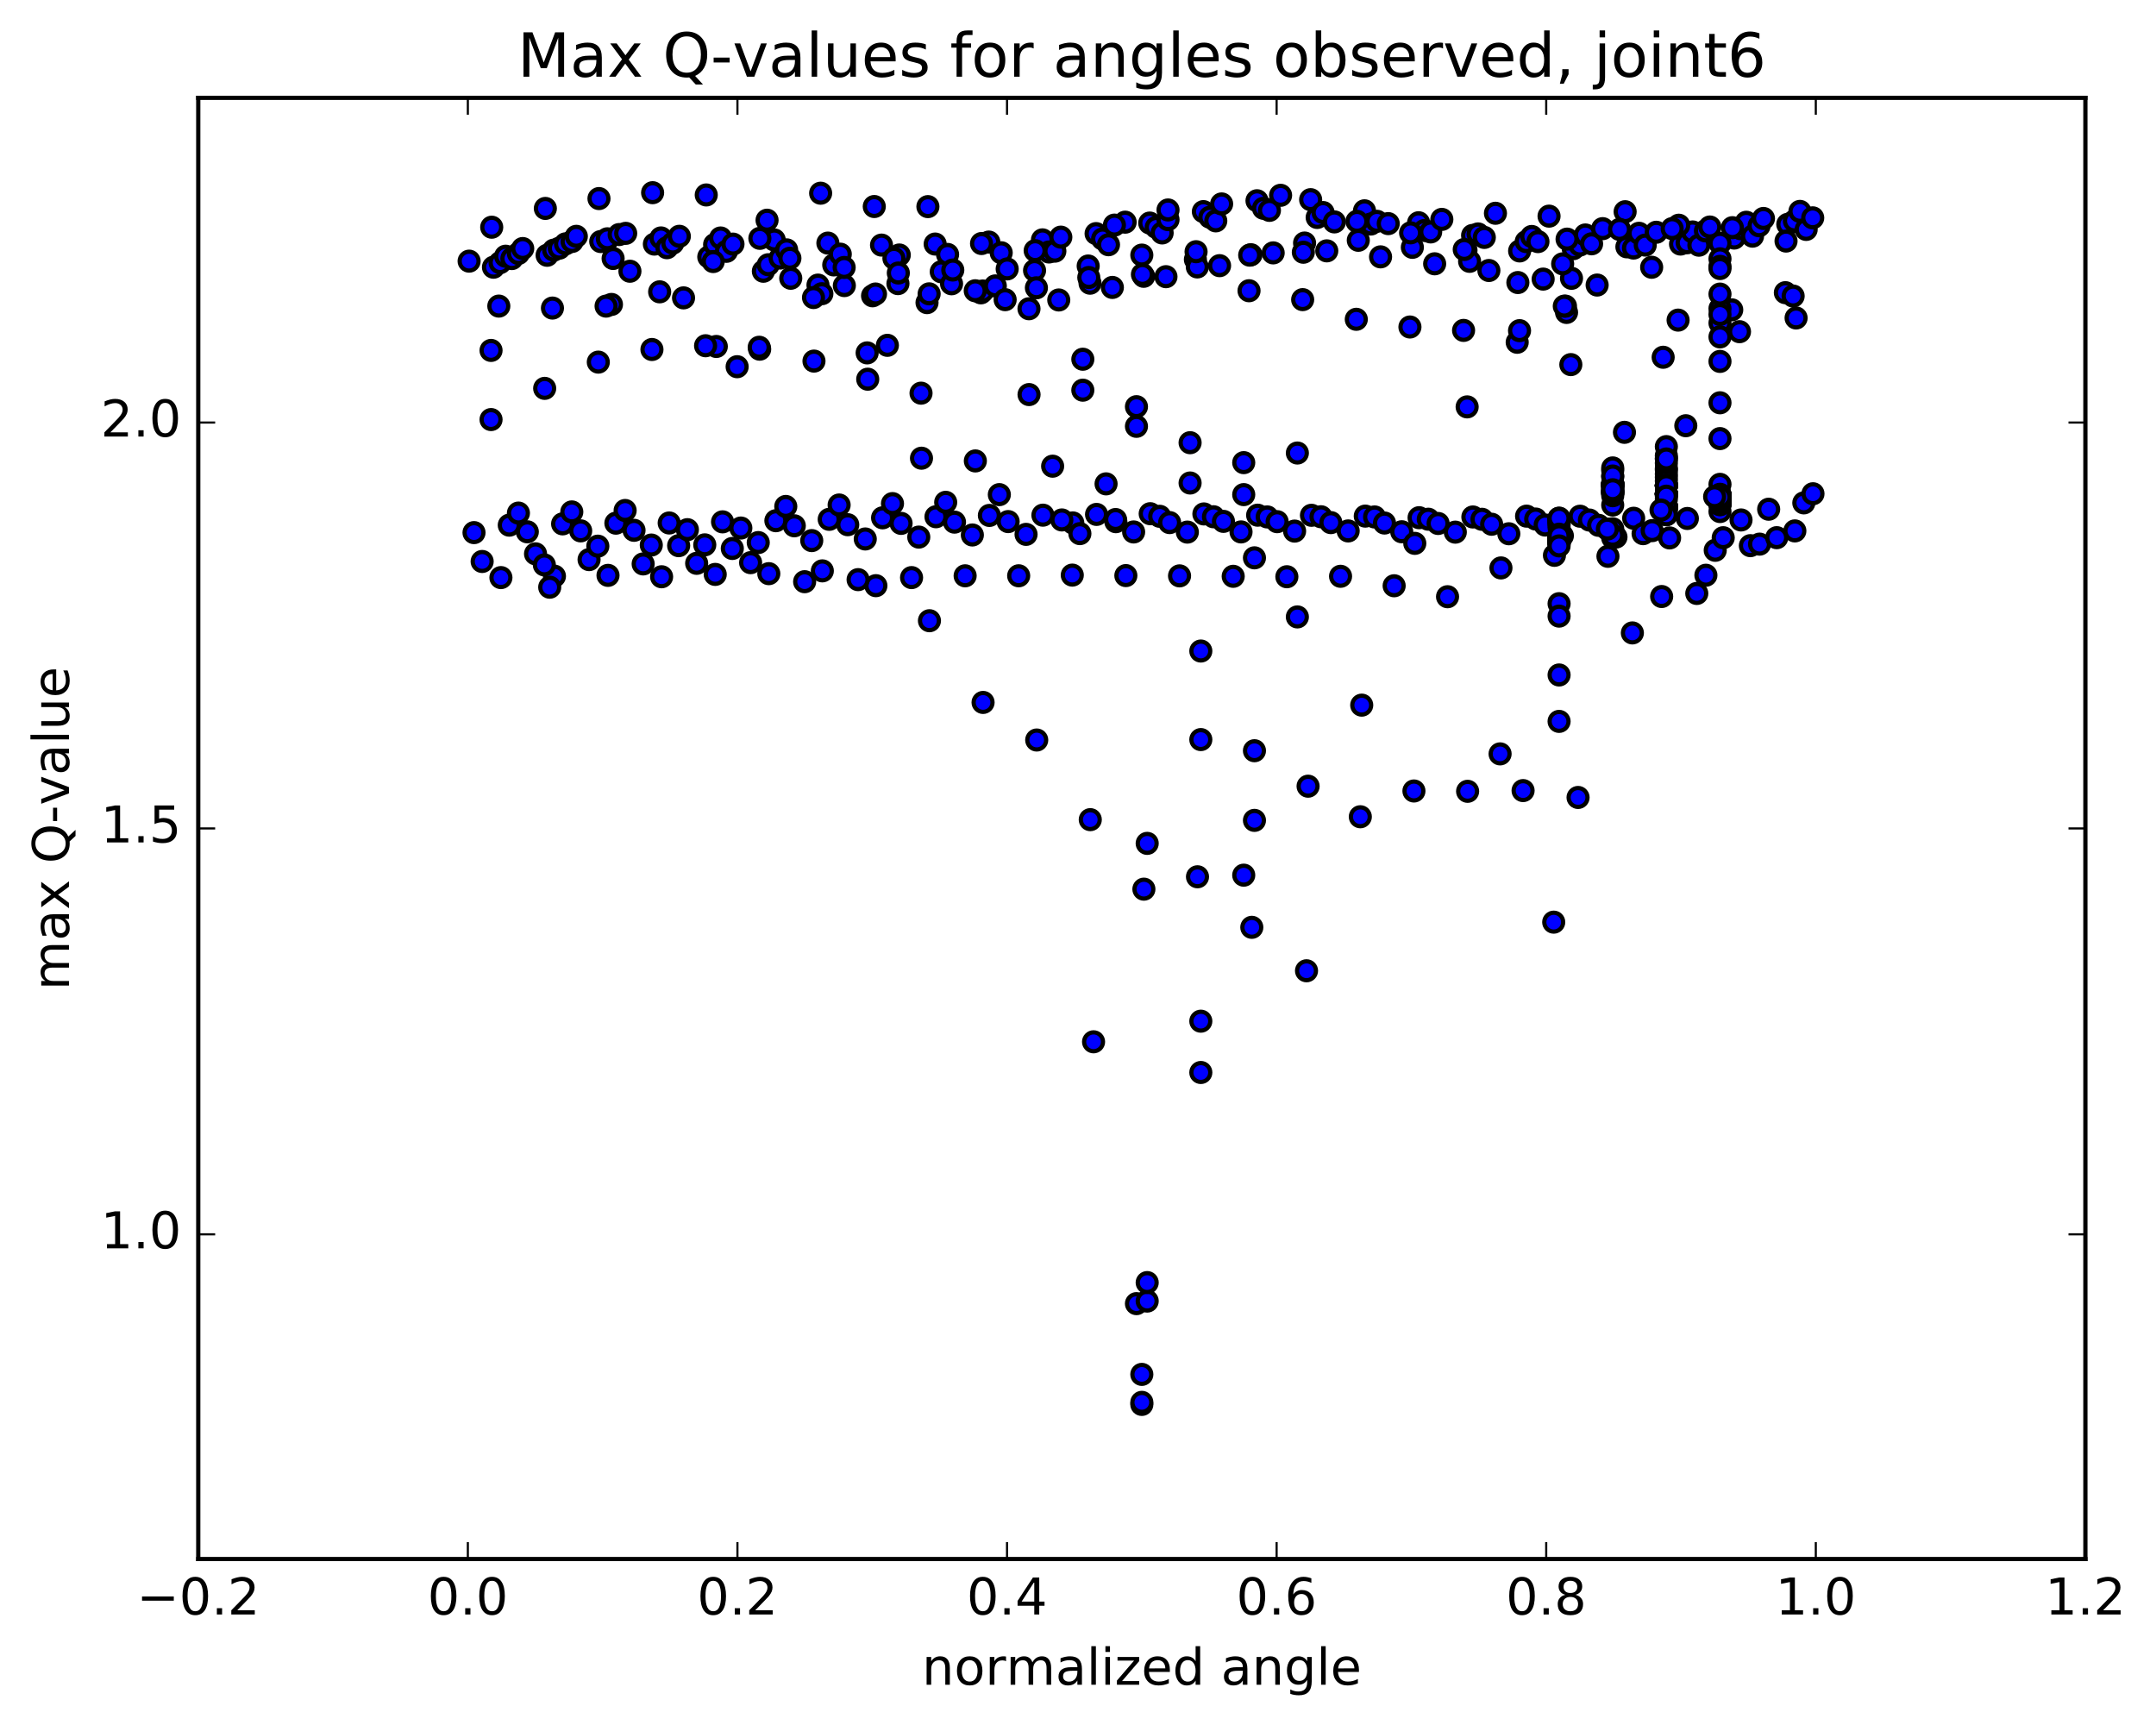 <?xml version="1.0" encoding="utf-8" standalone="no"?>
<!DOCTYPE svg PUBLIC "-//W3C//DTD SVG 1.1//EN"
  "http://www.w3.org/Graphics/SVG/1.1/DTD/svg11.dtd">
<!-- Created with matplotlib (http://matplotlib.org/) -->
<svg height="408pt" version="1.1" viewBox="0 0 510 408" width="510pt" xmlns="http://www.w3.org/2000/svg" xmlns:xlink="http://www.w3.org/1999/xlink">
 <defs>
  <style type="text/css">
*{stroke-linecap:butt;stroke-linejoin:round;stroke-miterlimit:100000;}
  </style>
 </defs>
 <g id="figure_1">
  <g id="patch_1">
   <path d="M 0 408.169 
L 510.039 408.169 
L 510.039 0 
L 0 0 
z
" style="fill:#ffffff;"/>
  </g>
  <g id="axes_1">
   <g id="patch_2">
    <path d="M 46.898 368.742 
L 493.298 368.742 
L 493.298 23.142 
L 46.898 23.142 
z
" style="fill:#ffffff;"/>
   </g>
   <g id="PathCollection_1">
    <defs>
     <path d="M 0 2.236 
C 0.593 2.236 1.162 2 1.581 1.581 
C 2 1.162 2.236 0.593 2.236 0 
C 2.236 -0.593 2 -1.162 1.581 -1.581 
C 1.162 -2 0.593 -2.236 0 -2.236 
C -0.593 -2.236 -1.162 -2 -1.581 -1.581 
C -2 -1.162 -2.236 -0.593 -2.236 0 
C -2.236 0.593 -2 1.162 -1.581 1.581 
C -1.162 2 -0.593 2.236 0 2.236 
z
" id="me307ebd3a3" style="stroke:#000000;"/>
    </defs>
    <g clip-path="url(#pbc3dffe7e4)">
     <use style="fill:#0000ff;stroke:#000000;" x="393.42" xlink:href="#me307ebd3a3" y="84.5"/>
     <use style="fill:#0000ff;stroke:#000000;" x="270.098" xlink:href="#me307ebd3a3" y="332.175"/>
     <use style="fill:#0000ff;stroke:#000000;" x="268.829" xlink:href="#me307ebd3a3" y="308.338"/>
     <use style="fill:#0000ff;stroke:#000000;" x="258.679" xlink:href="#me307ebd3a3" y="246.408"/>
     <use style="fill:#0000ff;stroke:#000000;" x="271.366" xlink:href="#me307ebd3a3" y="199.476"/>
     <use style="fill:#0000ff;stroke:#000000;" x="284.053" xlink:href="#me307ebd3a3" y="153.982"/>
     <use style="fill:#0000ff;stroke:#000000;" x="296.74" xlink:href="#me307ebd3a3" y="131.939"/>
     <use style="fill:#0000ff;stroke:#000000;" x="306.89" xlink:href="#me307ebd3a3" y="107.149"/>
     <use style="fill:#0000ff;stroke:#000000;" x="294.203" xlink:href="#me307ebd3a3" y="109.424"/>
     <use style="fill:#0000ff;stroke:#000000;" x="281.516" xlink:href="#me307ebd3a3" y="104.708"/>
     <use style="fill:#0000ff;stroke:#000000;" x="268.829" xlink:href="#me307ebd3a3" y="96.188"/>
     <use style="fill:#0000ff;stroke:#000000;" x="256.142" xlink:href="#me307ebd3a3" y="92.286"/>
     <use style="fill:#0000ff;stroke:#000000;" x="243.42" xlink:href="#me307ebd3a3" y="93.324"/>
     <use style="fill:#0000ff;stroke:#000000;" x="230.717" xlink:href="#me307ebd3a3" y="109.02"/>
     <use style="fill:#0000ff;stroke:#000000;" x="217.978" xlink:href="#me307ebd3a3" y="108.375"/>
     <use style="fill:#0000ff;stroke:#000000;" x="205.261" xlink:href="#me307ebd3a3" y="89.689"/>
     <use style="fill:#0000ff;stroke:#000000;" x="192.546" xlink:href="#me307ebd3a3" y="85.407"/>
     <use style="fill:#0000ff;stroke:#000000;" x="179.7" xlink:href="#me307ebd3a3" y="82.59"/>
     <use style="fill:#0000ff;stroke:#000000;" x="169.441" xlink:href="#me307ebd3a3" y="81.947"/>
     <use style="fill:#0000ff;stroke:#000000;" x="179.59" xlink:href="#me307ebd3a3" y="82.133"/>
     <use style="fill:#0000ff;stroke:#000000;" x="166.904" xlink:href="#me307ebd3a3" y="81.775"/>
     <use style="fill:#0000ff;stroke:#000000;" x="154.217" xlink:href="#me307ebd3a3" y="82.665"/>
     <use style="fill:#0000ff;stroke:#000000;" x="141.53" xlink:href="#me307ebd3a3" y="85.649"/>
     <use style="fill:#0000ff;stroke:#000000;" x="128.843" xlink:href="#me307ebd3a3" y="91.857"/>
     <use style="fill:#0000ff;stroke:#000000;" x="116.156" xlink:href="#me307ebd3a3" y="99.234"/>
     <use style="fill:#0000ff;stroke:#000000;" x="424.864" xlink:href="#me307ebd3a3" y="75.207"/>
     <use style="fill:#0000ff;stroke:#000000;" x="116.156" xlink:href="#me307ebd3a3" y="82.883"/>
     <use style="fill:#0000ff;stroke:#000000;" x="422.327" xlink:href="#me307ebd3a3" y="69.224"/>
     <use style="fill:#0000ff;stroke:#000000;" x="409.64" xlink:href="#me307ebd3a3" y="73.281"/>
     <use style="fill:#0000ff;stroke:#000000;" x="396.953" xlink:href="#me307ebd3a3" y="75.713"/>
     <use style="fill:#0000ff;stroke:#000000;" x="384.266" xlink:href="#me307ebd3a3" y="102.255"/>
     <use style="fill:#0000ff;stroke:#000000;" x="371.579" xlink:href="#me307ebd3a3" y="86.236"/>
     <use style="fill:#0000ff;stroke:#000000;" x="358.892" xlink:href="#me307ebd3a3" y="80.955"/>
     <use style="fill:#0000ff;stroke:#000000;" x="346.206" xlink:href="#me307ebd3a3" y="78.146"/>
     <use style="fill:#0000ff;stroke:#000000;" x="333.519" xlink:href="#me307ebd3a3" y="77.342"/>
     <use style="fill:#0000ff;stroke:#000000;" x="320.831" xlink:href="#me307ebd3a3" y="75.522"/>
     <use style="fill:#0000ff;stroke:#000000;" x="308.144" xlink:href="#me307ebd3a3" y="70.868"/>
     <use style="fill:#0000ff;stroke:#000000;" x="295.457" xlink:href="#me307ebd3a3" y="68.766"/>
     <use style="fill:#0000ff;stroke:#000000;" x="282.77" xlink:href="#me307ebd3a3" y="61.384"/>
     <use style="fill:#0000ff;stroke:#000000;" x="270.097" xlink:href="#me307ebd3a3" y="60.335"/>
     <use style="fill:#0000ff;stroke:#000000;" x="257.41" xlink:href="#me307ebd3a3" y="62.916"/>
     <use style="fill:#0000ff;stroke:#000000;" x="244.723" xlink:href="#me307ebd3a3" y="63.977"/>
     <use style="fill:#0000ff;stroke:#000000;" x="232.036" xlink:href="#me307ebd3a3" y="69.262"/>
     <use style="fill:#0000ff;stroke:#000000;" x="219.287" xlink:href="#me307ebd3a3" y="71.579"/>
     <use style="fill:#0000ff;stroke:#000000;" x="206.405" xlink:href="#me307ebd3a3" y="69.963"/>
     <use style="fill:#0000ff;stroke:#000000;" x="193.495" xlink:href="#me307ebd3a3" y="67.432"/>
     <use style="fill:#0000ff;stroke:#000000;" x="180.575" xlink:href="#me307ebd3a3" y="64.157"/>
     <use style="fill:#0000ff;stroke:#000000;" x="167.662" xlink:href="#me307ebd3a3" y="60.77"/>
     <use style="fill:#0000ff;stroke:#000000;" x="154.795" xlink:href="#me307ebd3a3" y="57.734"/>
     <use style="fill:#0000ff;stroke:#000000;" x="143.372" xlink:href="#me307ebd3a3" y="57.177"/>
     <use style="fill:#0000ff;stroke:#000000;" x="142.104" xlink:href="#me307ebd3a3" y="57.13"/>
     <use style="fill:#0000ff;stroke:#000000;" x="129.417" xlink:href="#me307ebd3a3" y="60.377"/>
     <use style="fill:#0000ff;stroke:#000000;" x="116.73" xlink:href="#me307ebd3a3" y="63.201"/>
     <use style="fill:#0000ff;stroke:#000000;" x="422.9" xlink:href="#me307ebd3a3" y="53.055"/>
     <use style="fill:#0000ff;stroke:#000000;" x="410.214" xlink:href="#me307ebd3a3" y="56.305"/>
     <use style="fill:#0000ff;stroke:#000000;" x="397.527" xlink:href="#me307ebd3a3" y="57.725"/>
     <use style="fill:#0000ff;stroke:#000000;" x="384.84" xlink:href="#me307ebd3a3" y="58.38"/>
     <use style="fill:#0000ff;stroke:#000000;" x="372.153" xlink:href="#me307ebd3a3" y="58.821"/>
     <use style="fill:#0000ff;stroke:#000000;" x="359.466" xlink:href="#me307ebd3a3" y="59.352"/>
     <use style="fill:#0000ff;stroke:#000000;" x="346.779" xlink:href="#me307ebd3a3" y="59.185"/>
     <use style="fill:#0000ff;stroke:#000000;" x="334.093" xlink:href="#me307ebd3a3" y="58.5"/>
     <use style="fill:#0000ff;stroke:#000000;" x="321.303" xlink:href="#me307ebd3a3" y="56.834"/>
     <use style="fill:#0000ff;stroke:#000000;" x="308.597" xlink:href="#me307ebd3a3" y="57.484"/>
     <use style="fill:#0000ff;stroke:#000000;" x="295.91" xlink:href="#me307ebd3a3" y="60.251"/>
     <use style="fill:#0000ff;stroke:#000000;" x="283.223" xlink:href="#me307ebd3a3" y="63.137"/>
     <use style="fill:#0000ff;stroke:#000000;" x="270.535" xlink:href="#me307ebd3a3" y="65.351"/>
     <use style="fill:#0000ff;stroke:#000000;" x="257.848" xlink:href="#me307ebd3a3" y="66.981"/>
     <use style="fill:#0000ff;stroke:#000000;" x="245.161" xlink:href="#me307ebd3a3" y="68.074"/>
     <use style="fill:#0000ff;stroke:#000000;" x="232.474" xlink:href="#me307ebd3a3" y="68.828"/>
     <use style="fill:#0000ff;stroke:#000000;" x="219.787" xlink:href="#me307ebd3a3" y="69.501"/>
     <use style="fill:#0000ff;stroke:#000000;" x="207.1" xlink:href="#me307ebd3a3" y="69.542"/>
     <use style="fill:#0000ff;stroke:#000000;" x="194.414" xlink:href="#me307ebd3a3" y="69.467"/>
     <use style="fill:#0000ff;stroke:#000000;" x="181.728" xlink:href="#me307ebd3a3" y="62.614"/>
     <use style="fill:#0000ff;stroke:#000000;" x="169.042" xlink:href="#me307ebd3a3" y="57.836"/>
     <use style="fill:#0000ff;stroke:#000000;" x="156.355" xlink:href="#me307ebd3a3" y="56.278"/>
     <use style="fill:#0000ff;stroke:#000000;" x="143.669" xlink:href="#me307ebd3a3" y="56.481"/>
     <use style="fill:#0000ff;stroke:#000000;" x="130.982" xlink:href="#me307ebd3a3" y="59.169"/>
     <use style="fill:#0000ff;stroke:#000000;" x="118.295" xlink:href="#me307ebd3a3" y="62.123"/>
     <use style="fill:#0000ff;stroke:#000000;" x="424.465" xlink:href="#me307ebd3a3" y="52.258"/>
     <use style="fill:#0000ff;stroke:#000000;" x="411.777" xlink:href="#me307ebd3a3" y="54.101"/>
     <use style="fill:#0000ff;stroke:#000000;" x="399.09" xlink:href="#me307ebd3a3" y="57.417"/>
     <use style="fill:#0000ff;stroke:#000000;" x="386.402" xlink:href="#me307ebd3a3" y="58.67"/>
     <use style="fill:#0000ff;stroke:#000000;" x="373.715" xlink:href="#me307ebd3a3" y="57.961"/>
     <use style="fill:#0000ff;stroke:#000000;" x="361.028" xlink:href="#me307ebd3a3" y="57.147"/>
     <use style="fill:#0000ff;stroke:#000000;" x="348.341" xlink:href="#me307ebd3a3" y="55.681"/>
     <use style="fill:#0000ff;stroke:#000000;" x="335.568" xlink:href="#me307ebd3a3" y="52.682"/>
     <use style="fill:#0000ff;stroke:#000000;" x="322.769" xlink:href="#me307ebd3a3" y="49.86"/>
     <use style="fill:#0000ff;stroke:#000000;" x="310.03" xlink:href="#me307ebd3a3" y="47.222"/>
     <use style="fill:#0000ff;stroke:#000000;" x="297.343" xlink:href="#me307ebd3a3" y="47.479"/>
     <use style="fill:#0000ff;stroke:#000000;" x="284.656" xlink:href="#me307ebd3a3" y="50.051"/>
     <use style="fill:#0000ff;stroke:#000000;" x="271.969" xlink:href="#me307ebd3a3" y="52.759"/>
     <use style="fill:#0000ff;stroke:#000000;" x="259.281" xlink:href="#me307ebd3a3" y="55.251"/>
     <use style="fill:#0000ff;stroke:#000000;" x="246.592" xlink:href="#me307ebd3a3" y="56.732"/>
     <use style="fill:#0000ff;stroke:#000000;" x="233.903" xlink:href="#me307ebd3a3" y="57.254"/>
     <use style="fill:#0000ff;stroke:#000000;" x="221.213" xlink:href="#me307ebd3a3" y="57.725"/>
     <use style="fill:#0000ff;stroke:#000000;" x="208.524" xlink:href="#me307ebd3a3" y="57.969"/>
     <use style="fill:#0000ff;stroke:#000000;" x="195.835" xlink:href="#me307ebd3a3" y="57.497"/>
     <use style="fill:#0000ff;stroke:#000000;" x="183.145" xlink:href="#me307ebd3a3" y="56.751"/>
     <use style="fill:#0000ff;stroke:#000000;" x="170.455" xlink:href="#me307ebd3a3" y="56.289"/>
     <use style="fill:#0000ff;stroke:#000000;" x="157.766" xlink:href="#me307ebd3a3" y="58.586"/>
     <use style="fill:#0000ff;stroke:#000000;" x="145.032" xlink:href="#me307ebd3a3" y="61.137"/>
     <use style="fill:#0000ff;stroke:#000000;" x="132.294" xlink:href="#me307ebd3a3" y="58.699"/>
     <use style="fill:#0000ff;stroke:#000000;" x="119.604" xlink:href="#me307ebd3a3" y="60.6"/>
     <use style="fill:#0000ff;stroke:#000000;" x="425.772" xlink:href="#me307ebd3a3" y="49.999"/>
     <use style="fill:#0000ff;stroke:#000000;" x="413.082" xlink:href="#me307ebd3a3" y="52.572"/>
     <use style="fill:#0000ff;stroke:#000000;" x="400.392" xlink:href="#me307ebd3a3" y="54.86"/>
     <use style="fill:#0000ff;stroke:#000000;" x="387.703" xlink:href="#me307ebd3a3" y="55.179"/>
     <use style="fill:#0000ff;stroke:#000000;" x="375.013" xlink:href="#me307ebd3a3" y="55.574"/>
     <use style="fill:#0000ff;stroke:#000000;" x="362.323" xlink:href="#me307ebd3a3" y="55.931"/>
     <use style="fill:#0000ff;stroke:#000000;" x="349.636" xlink:href="#me307ebd3a3" y="55.329"/>
     <use style="fill:#0000ff;stroke:#000000;" x="336.95" xlink:href="#me307ebd3a3" y="54.518"/>
     <use style="fill:#0000ff;stroke:#000000;" x="324.261" xlink:href="#me307ebd3a3" y="52.988"/>
     <use style="fill:#0000ff;stroke:#000000;" x="311.575" xlink:href="#me307ebd3a3" y="51.431"/>
     <use style="fill:#0000ff;stroke:#000000;" x="298.886" xlink:href="#me307ebd3a3" y="49.272"/>
     <use style="fill:#0000ff;stroke:#000000;" x="286.196" xlink:href="#me307ebd3a3" y="51.381"/>
     <use style="fill:#0000ff;stroke:#000000;" x="273.506" xlink:href="#me307ebd3a3" y="53.784"/>
     <use style="fill:#0000ff;stroke:#000000;" x="260.817" xlink:href="#me307ebd3a3" y="56.519"/>
     <use style="fill:#0000ff;stroke:#000000;" x="248.127" xlink:href="#me307ebd3a3" y="59.597"/>
     <use style="fill:#0000ff;stroke:#000000;" x="235.438" xlink:href="#me307ebd3a3" y="67.624"/>
     <use style="fill:#0000ff;stroke:#000000;" x="222.652" xlink:href="#me307ebd3a3" y="64.282"/>
     <use style="fill:#0000ff;stroke:#000000;" x="209.909" xlink:href="#me307ebd3a3" y="81.677"/>
     <use style="fill:#0000ff;stroke:#000000;" x="197.22" xlink:href="#me307ebd3a3" y="62.659"/>
     <use style="fill:#0000ff;stroke:#000000;" x="184.53" xlink:href="#me307ebd3a3" y="61.035"/>
     <use style="fill:#0000ff;stroke:#000000;" x="171.84" xlink:href="#me307ebd3a3" y="59.443"/>
     <use style="fill:#0000ff;stroke:#000000;" x="159.151" xlink:href="#me307ebd3a3" y="57.493"/>
     <use style="fill:#0000ff;stroke:#000000;" x="146.461" xlink:href="#me307ebd3a3" y="55.479"/>
     <use style="fill:#0000ff;stroke:#000000;" x="133.772" xlink:href="#me307ebd3a3" y="57.679"/>
     <use style="fill:#0000ff;stroke:#000000;" x="121.082" xlink:href="#me307ebd3a3" y="61.157"/>
     <use style="fill:#0000ff;stroke:#000000;" x="427.249" xlink:href="#me307ebd3a3" y="54.265"/>
     <use style="fill:#0000ff;stroke:#000000;" x="414.56" xlink:href="#me307ebd3a3" y="55.855"/>
     <use style="fill:#0000ff;stroke:#000000;" x="401.87" xlink:href="#me307ebd3a3" y="57.991"/>
     <use style="fill:#0000ff;stroke:#000000;" x="389.181" xlink:href="#me307ebd3a3" y="57.968"/>
     <use style="fill:#0000ff;stroke:#000000;" x="376.491" xlink:href="#me307ebd3a3" y="57.661"/>
     <use style="fill:#0000ff;stroke:#000000;" x="363.801" xlink:href="#me307ebd3a3" y="57.145"/>
     <use style="fill:#0000ff;stroke:#000000;" x="351.112" xlink:href="#me307ebd3a3" y="56.155"/>
     <use style="fill:#0000ff;stroke:#000000;" x="338.422" xlink:href="#me307ebd3a3" y="54.858"/>
     <use style="fill:#0000ff;stroke:#000000;" x="325.713" xlink:href="#me307ebd3a3" y="52.342"/>
     <use style="fill:#0000ff;stroke:#000000;" x="312.973" xlink:href="#me307ebd3a3" y="50.27"/>
     <use style="fill:#0000ff;stroke:#000000;" x="300.283" xlink:href="#me307ebd3a3" y="49.756"/>
     <use style="fill:#0000ff;stroke:#000000;" x="287.593" xlink:href="#me307ebd3a3" y="52.239"/>
     <use style="fill:#0000ff;stroke:#000000;" x="274.904" xlink:href="#me307ebd3a3" y="55.095"/>
     <use style="fill:#0000ff;stroke:#000000;" x="262.214" xlink:href="#me307ebd3a3" y="57.883"/>
     <use style="fill:#0000ff;stroke:#000000;" x="249.525" xlink:href="#me307ebd3a3" y="59.403"/>
     <use style="fill:#0000ff;stroke:#000000;" x="236.835" xlink:href="#me307ebd3a3" y="59.783"/>
     <use style="fill:#0000ff;stroke:#000000;" x="224.146" xlink:href="#me307ebd3a3" y="60.175"/>
     <use style="fill:#0000ff;stroke:#000000;" x="212.725" xlink:href="#me307ebd3a3" y="60.311"/>
     <use style="fill:#0000ff;stroke:#000000;" x="211.456" xlink:href="#me307ebd3a3" y="61.089"/>
     <use style="fill:#0000ff;stroke:#000000;" x="198.766" xlink:href="#me307ebd3a3" y="60.116"/>
     <use style="fill:#0000ff;stroke:#000000;" x="186.077" xlink:href="#me307ebd3a3" y="59.098"/>
     <use style="fill:#0000ff;stroke:#000000;" x="173.387" xlink:href="#me307ebd3a3" y="57.739"/>
     <use style="fill:#0000ff;stroke:#000000;" x="160.698" xlink:href="#me307ebd3a3" y="55.889"/>
     <use style="fill:#0000ff;stroke:#000000;" x="148.008" xlink:href="#me307ebd3a3" y="55.193"/>
     <use style="fill:#0000ff;stroke:#000000;" x="135.318" xlink:href="#me307ebd3a3" y="57.116"/>
     <use style="fill:#0000ff;stroke:#000000;" x="122.629" xlink:href="#me307ebd3a3" y="59.954"/>
     <use style="fill:#0000ff;stroke:#000000;" x="428.796" xlink:href="#me307ebd3a3" y="51.523"/>
     <use style="fill:#0000ff;stroke:#000000;" x="416.107" xlink:href="#me307ebd3a3" y="53.401"/>
     <use style="fill:#0000ff;stroke:#000000;" x="403.417" xlink:href="#me307ebd3a3" y="54.61"/>
     <use style="fill:#0000ff;stroke:#000000;" x="390.699" xlink:href="#me307ebd3a3" y="63.212"/>
     <use style="fill:#0000ff;stroke:#000000;" x="377.801" xlink:href="#me307ebd3a3" y="67.419"/>
     <use style="fill:#0000ff;stroke:#000000;" x="365.031" xlink:href="#me307ebd3a3" y="66.013"/>
     <use style="fill:#0000ff;stroke:#000000;" x="352.195" xlink:href="#me307ebd3a3" y="63.979"/>
     <use style="fill:#0000ff;stroke:#000000;" x="339.366" xlink:href="#me307ebd3a3" y="62.394"/>
     <use style="fill:#0000ff;stroke:#000000;" x="326.57" xlink:href="#me307ebd3a3" y="60.754"/>
     <use style="fill:#0000ff;stroke:#000000;" x="313.848" xlink:href="#me307ebd3a3" y="59.333"/>
     <use style="fill:#0000ff;stroke:#000000;" x="301.168" xlink:href="#me307ebd3a3" y="59.813"/>
     <use style="fill:#0000ff;stroke:#000000;" x="288.488" xlink:href="#me307ebd3a3" y="62.836"/>
     <use style="fill:#0000ff;stroke:#000000;" x="275.808" xlink:href="#me307ebd3a3" y="65.44"/>
     <use style="fill:#0000ff;stroke:#000000;" x="263.128" xlink:href="#me307ebd3a3" y="67.985"/>
     <use style="fill:#0000ff;stroke:#000000;" x="250.448" xlink:href="#me307ebd3a3" y="70.95"/>
     <use style="fill:#0000ff;stroke:#000000;" x="237.768" xlink:href="#me307ebd3a3" y="70.879"/>
     <use style="fill:#0000ff;stroke:#000000;" x="225.088" xlink:href="#me307ebd3a3" y="67.118"/>
     <use style="fill:#0000ff;stroke:#000000;" x="212.408" xlink:href="#me307ebd3a3" y="67.082"/>
     <use style="fill:#0000ff;stroke:#000000;" x="199.728" xlink:href="#me307ebd3a3" y="67.547"/>
     <use style="fill:#0000ff;stroke:#000000;" x="187.049" xlink:href="#me307ebd3a3" y="65.816"/>
     <use style="fill:#0000ff;stroke:#000000;" x="174.369" xlink:href="#me307ebd3a3" y="86.734"/>
     <use style="fill:#0000ff;stroke:#000000;" x="161.689" xlink:href="#me307ebd3a3" y="70.452"/>
     <use style="fill:#0000ff;stroke:#000000;" x="149.009" xlink:href="#me307ebd3a3" y="64.153"/>
     <use style="fill:#0000ff;stroke:#000000;" x="136.329" xlink:href="#me307ebd3a3" y="55.897"/>
     <use style="fill:#0000ff;stroke:#000000;" x="123.649" xlink:href="#me307ebd3a3" y="58.785"/>
     <use style="fill:#0000ff;stroke:#000000;" x="110.969" xlink:href="#me307ebd3a3" y="61.767"/>
     <use style="fill:#0000ff;stroke:#000000;" x="417.146" xlink:href="#me307ebd3a3" y="51.671"/>
     <use style="fill:#0000ff;stroke:#000000;" x="404.466" xlink:href="#me307ebd3a3" y="53.693"/>
     <use style="fill:#0000ff;stroke:#000000;" x="391.786" xlink:href="#me307ebd3a3" y="54.935"/>
     <use style="fill:#0000ff;stroke:#000000;" x="379.106" xlink:href="#me307ebd3a3" y="54.079"/>
     <use style="fill:#0000ff;stroke:#000000;" x="366.426" xlink:href="#me307ebd3a3" y="51.122"/>
     <use style="fill:#0000ff;stroke:#000000;" x="353.746" xlink:href="#me307ebd3a3" y="50.442"/>
     <use style="fill:#0000ff;stroke:#000000;" x="341.066" xlink:href="#me307ebd3a3" y="51.891"/>
     <use style="fill:#0000ff;stroke:#000000;" x="328.386" xlink:href="#me307ebd3a3" y="52.889"/>
     <use style="fill:#0000ff;stroke:#000000;" x="315.647" xlink:href="#me307ebd3a3" y="52.485"/>
     <use style="fill:#0000ff;stroke:#000000;" x="302.924" xlink:href="#me307ebd3a3" y="46.194"/>
     <use style="fill:#0000ff;stroke:#000000;" x="288.976" xlink:href="#me307ebd3a3" y="48.234"/>
     <use style="fill:#0000ff;stroke:#000000;" x="276.296" xlink:href="#me307ebd3a3" y="51.949"/>
     <use style="fill:#0000ff;stroke:#000000;" x="266.152" xlink:href="#me307ebd3a3" y="52.547"/>
     <use style="fill:#0000ff;stroke:#000000;" x="276.296" xlink:href="#me307ebd3a3" y="49.66"/>
     <use style="fill:#0000ff;stroke:#000000;" x="263.616" xlink:href="#me307ebd3a3" y="53.243"/>
     <use style="fill:#0000ff;stroke:#000000;" x="250.936" xlink:href="#me307ebd3a3" y="56.09"/>
     <use style="fill:#0000ff;stroke:#000000;" x="238.249" xlink:href="#me307ebd3a3" y="63.604"/>
     <use style="fill:#0000ff;stroke:#000000;" x="225.38" xlink:href="#me307ebd3a3" y="63.865"/>
     <use style="fill:#0000ff;stroke:#000000;" x="212.498" xlink:href="#me307ebd3a3" y="64.57"/>
     <use style="fill:#0000ff;stroke:#000000;" x="199.684" xlink:href="#me307ebd3a3" y="63.259"/>
     <use style="fill:#0000ff;stroke:#000000;" x="186.851" xlink:href="#me307ebd3a3" y="61.077"/>
     <use style="fill:#0000ff;stroke:#000000;" x="270.098" xlink:href="#me307ebd3a3" y="331.687"/>
     <use style="fill:#0000ff;stroke:#000000;" x="271.366" xlink:href="#me307ebd3a3" y="307.734"/>
     <use style="fill:#0000ff;stroke:#000000;" x="284.053" xlink:href="#me307ebd3a3" y="241.53"/>
     <use style="fill:#0000ff;stroke:#000000;" x="296.74" xlink:href="#me307ebd3a3" y="194.037"/>
     <use style="fill:#0000ff;stroke:#000000;" x="306.89" xlink:href="#me307ebd3a3" y="145.914"/>
     <use style="fill:#0000ff;stroke:#000000;" x="294.203" xlink:href="#me307ebd3a3" y="116.987"/>
     <use style="fill:#0000ff;stroke:#000000;" x="281.516" xlink:href="#me307ebd3a3" y="114.241"/>
     <use style="fill:#0000ff;stroke:#000000;" x="268.829" xlink:href="#me307ebd3a3" y="100.834"/>
     <use style="fill:#0000ff;stroke:#000000;" x="256.142" xlink:href="#me307ebd3a3" y="84.964"/>
     <use style="fill:#0000ff;stroke:#000000;" x="243.406" xlink:href="#me307ebd3a3" y="73.024"/>
     <use style="fill:#0000ff;stroke:#000000;" x="230.694" xlink:href="#me307ebd3a3" y="68.773"/>
     <use style="fill:#0000ff;stroke:#000000;" x="217.869" xlink:href="#me307ebd3a3" y="92.993"/>
     <use style="fill:#0000ff;stroke:#000000;" x="205.122" xlink:href="#me307ebd3a3" y="83.465"/>
     <use style="fill:#0000ff;stroke:#000000;" x="192.435" xlink:href="#me307ebd3a3" y="70.374"/>
     <use style="fill:#0000ff;stroke:#000000;" x="179.749" xlink:href="#me307ebd3a3" y="56.371"/>
     <use style="fill:#0000ff;stroke:#000000;" x="167.062" xlink:href="#me307ebd3a3" y="46.11"/>
     <use style="fill:#0000ff;stroke:#000000;" x="154.375" xlink:href="#me307ebd3a3" y="45.574"/>
     <use style="fill:#0000ff;stroke:#000000;" x="141.688" xlink:href="#me307ebd3a3" y="46.964"/>
     <use style="fill:#0000ff;stroke:#000000;" x="129.002" xlink:href="#me307ebd3a3" y="49.297"/>
     <use style="fill:#0000ff;stroke:#000000;" x="116.315" xlink:href="#me307ebd3a3" y="53.74"/>
     <use style="fill:#0000ff;stroke:#000000;" x="422.485" xlink:href="#me307ebd3a3" y="57.015"/>
     <use style="fill:#0000ff;stroke:#000000;" x="409.798" xlink:href="#me307ebd3a3" y="53.851"/>
     <use style="fill:#0000ff;stroke:#000000;" x="397.111" xlink:href="#me307ebd3a3" y="53.27"/>
     <use style="fill:#0000ff;stroke:#000000;" x="384.424" xlink:href="#me307ebd3a3" y="50.077"/>
     <use style="fill:#0000ff;stroke:#000000;" x="371.738" xlink:href="#me307ebd3a3" y="65.827"/>
     <use style="fill:#0000ff;stroke:#000000;" x="359.051" xlink:href="#me307ebd3a3" y="66.827"/>
     <use style="fill:#0000ff;stroke:#000000;" x="347.633" xlink:href="#me307ebd3a3" y="61.812"/>
     <use style="fill:#0000ff;stroke:#000000;" x="346.364" xlink:href="#me307ebd3a3" y="59.007"/>
     <use style="fill:#0000ff;stroke:#000000;" x="333.677" xlink:href="#me307ebd3a3" y="55.073"/>
     <use style="fill:#0000ff;stroke:#000000;" x="320.99" xlink:href="#me307ebd3a3" y="52.349"/>
     <use style="fill:#0000ff;stroke:#000000;" x="308.303" xlink:href="#me307ebd3a3" y="59.66"/>
     <use style="fill:#0000ff;stroke:#000000;" x="295.616" xlink:href="#me307ebd3a3" y="60.349"/>
     <use style="fill:#0000ff;stroke:#000000;" x="282.929" xlink:href="#me307ebd3a3" y="59.535"/>
     <use style="fill:#0000ff;stroke:#000000;" x="270.242" xlink:href="#me307ebd3a3" y="64.911"/>
     <use style="fill:#0000ff;stroke:#000000;" x="257.555" xlink:href="#me307ebd3a3" y="65.633"/>
     <use style="fill:#0000ff;stroke:#000000;" x="244.869" xlink:href="#me307ebd3a3" y="59.283"/>
     <use style="fill:#0000ff;stroke:#000000;" x="232.182" xlink:href="#me307ebd3a3" y="57.598"/>
     <use style="fill:#0000ff;stroke:#000000;" x="219.495" xlink:href="#me307ebd3a3" y="48.869"/>
     <use style="fill:#0000ff;stroke:#000000;" x="206.808" xlink:href="#me307ebd3a3" y="48.847"/>
     <use style="fill:#0000ff;stroke:#000000;" x="194.121" xlink:href="#me307ebd3a3" y="45.695"/>
     <use style="fill:#0000ff;stroke:#000000;" x="181.448" xlink:href="#me307ebd3a3" y="52.084"/>
     <use style="fill:#0000ff;stroke:#000000;" x="168.707" xlink:href="#me307ebd3a3" y="61.861"/>
     <use style="fill:#0000ff;stroke:#000000;" x="156.041" xlink:href="#me307ebd3a3" y="69.022"/>
     <use style="fill:#0000ff;stroke:#000000;" x="144.637" xlink:href="#me307ebd3a3" y="72.006"/>
     <use style="fill:#0000ff;stroke:#000000;" x="143.369" xlink:href="#me307ebd3a3" y="72.402"/>
     <use style="fill:#0000ff;stroke:#000000;" x="130.682" xlink:href="#me307ebd3a3" y="72.863"/>
     <use style="fill:#0000ff;stroke:#000000;" x="117.995" xlink:href="#me307ebd3a3" y="72.397"/>
     <use style="fill:#0000ff;stroke:#000000;" x="424.165" xlink:href="#me307ebd3a3" y="70.02"/>
     <use style="fill:#0000ff;stroke:#000000;" x="411.478" xlink:href="#me307ebd3a3" y="78.451"/>
     <use style="fill:#0000ff;stroke:#000000;" x="398.775" xlink:href="#me307ebd3a3" y="100.692"/>
     <use style="fill:#0000ff;stroke:#000000;" x="386.137" xlink:href="#me307ebd3a3" y="149.701"/>
     <use style="fill:#0000ff;stroke:#000000;" x="373.29" xlink:href="#me307ebd3a3" y="188.616"/>
     <use style="fill:#0000ff;stroke:#000000;" x="360.284" xlink:href="#me307ebd3a3" y="186.99"/>
     <use style="fill:#0000ff;stroke:#000000;" x="347.162" xlink:href="#me307ebd3a3" y="187.162"/>
     <use style="fill:#0000ff;stroke:#000000;" x="334.465" xlink:href="#me307ebd3a3" y="187.085"/>
     <use style="fill:#0000ff;stroke:#000000;" x="321.783" xlink:href="#me307ebd3a3" y="193.18"/>
     <use style="fill:#0000ff;stroke:#000000;" x="309.056" xlink:href="#me307ebd3a3" y="229.609"/>
     <use style="fill:#0000ff;stroke:#000000;" x="296.115" xlink:href="#me307ebd3a3" y="219.332"/>
     <use style="fill:#0000ff;stroke:#000000;" x="283.266" xlink:href="#me307ebd3a3" y="207.378"/>
     <use style="fill:#0000ff;stroke:#000000;" x="270.587" xlink:href="#me307ebd3a3" y="210.306"/>
     <use style="fill:#0000ff;stroke:#000000;" x="257.903" xlink:href="#me307ebd3a3" y="193.864"/>
     <use style="fill:#0000ff;stroke:#000000;" x="245.234" xlink:href="#me307ebd3a3" y="175.029"/>
     <use style="fill:#0000ff;stroke:#000000;" x="232.546" xlink:href="#me307ebd3a3" y="166.141"/>
     <use style="fill:#0000ff;stroke:#000000;" x="219.859" xlink:href="#me307ebd3a3" y="146.814"/>
     <use style="fill:#0000ff;stroke:#000000;" x="207.191" xlink:href="#me307ebd3a3" y="138.524"/>
     <use style="fill:#0000ff;stroke:#000000;" x="194.521" xlink:href="#me307ebd3a3" y="135.023"/>
     <use style="fill:#0000ff;stroke:#000000;" x="181.861" xlink:href="#me307ebd3a3" y="135.683"/>
     <use style="fill:#0000ff;stroke:#000000;" x="169.185" xlink:href="#me307ebd3a3" y="135.859"/>
     <use style="fill:#0000ff;stroke:#000000;" x="156.501" xlink:href="#me307ebd3a3" y="136.416"/>
     <use style="fill:#0000ff;stroke:#000000;" x="143.823" xlink:href="#me307ebd3a3" y="136.086"/>
     <use style="fill:#0000ff;stroke:#000000;" x="131.154" xlink:href="#me307ebd3a3" y="136.275"/>
     <use style="fill:#0000ff;stroke:#000000;" x="118.491" xlink:href="#me307ebd3a3" y="136.612"/>
     <use style="fill:#0000ff;stroke:#000000;" x="424.571" xlink:href="#me307ebd3a3" y="125.57"/>
     <use style="fill:#0000ff;stroke:#000000;" x="411.837" xlink:href="#me307ebd3a3" y="122.982"/>
     <use style="fill:#0000ff;stroke:#000000;" x="399.143" xlink:href="#me307ebd3a3" y="122.63"/>
     <use style="fill:#0000ff;stroke:#000000;" x="386.442" xlink:href="#me307ebd3a3" y="122.58"/>
     <use style="fill:#0000ff;stroke:#000000;" x="373.763" xlink:href="#me307ebd3a3" y="122.097"/>
     <use style="fill:#0000ff;stroke:#000000;" x="361.111" xlink:href="#me307ebd3a3" y="122.078"/>
     <use style="fill:#0000ff;stroke:#000000;" x="348.406" xlink:href="#me307ebd3a3" y="122.274"/>
     <use style="fill:#0000ff;stroke:#000000;" x="335.686" xlink:href="#me307ebd3a3" y="122.447"/>
     <use style="fill:#0000ff;stroke:#000000;" x="322.954" xlink:href="#me307ebd3a3" y="122.071"/>
     <use style="fill:#0000ff;stroke:#000000;" x="310.226" xlink:href="#me307ebd3a3" y="121.877"/>
     <use style="fill:#0000ff;stroke:#000000;" x="297.493" xlink:href="#me307ebd3a3" y="121.852"/>
     <use style="fill:#0000ff;stroke:#000000;" x="284.778" xlink:href="#me307ebd3a3" y="121.558"/>
     <use style="fill:#0000ff;stroke:#000000;" x="272.08" xlink:href="#me307ebd3a3" y="121.501"/>
     <use style="fill:#0000ff;stroke:#000000;" x="259.387" xlink:href="#me307ebd3a3" y="121.67"/>
     <use style="fill:#0000ff;stroke:#000000;" x="246.7" xlink:href="#me307ebd3a3" y="121.848"/>
     <use style="fill:#0000ff;stroke:#000000;" x="234.037" xlink:href="#me307ebd3a3" y="121.91"/>
     <use style="fill:#0000ff;stroke:#000000;" x="221.406" xlink:href="#me307ebd3a3" y="122.22"/>
     <use style="fill:#0000ff;stroke:#000000;" x="208.776" xlink:href="#me307ebd3a3" y="122.473"/>
     <use style="fill:#0000ff;stroke:#000000;" x="196.151" xlink:href="#me307ebd3a3" y="122.833"/>
     <use style="fill:#0000ff;stroke:#000000;" x="183.533" xlink:href="#me307ebd3a3" y="123.159"/>
     <use style="fill:#0000ff;stroke:#000000;" x="170.919" xlink:href="#me307ebd3a3" y="123.428"/>
     <use style="fill:#0000ff;stroke:#000000;" x="158.296" xlink:href="#me307ebd3a3" y="123.695"/>
     <use style="fill:#0000ff;stroke:#000000;" x="145.687" xlink:href="#me307ebd3a3" y="123.74"/>
     <use style="fill:#0000ff;stroke:#000000;" x="133.087" xlink:href="#me307ebd3a3" y="123.905"/>
     <use style="fill:#0000ff;stroke:#000000;" x="120.468" xlink:href="#me307ebd3a3" y="124.208"/>
     <use style="fill:#0000ff;stroke:#000000;" x="426.691" xlink:href="#me307ebd3a3" y="118.943"/>
     <use style="fill:#0000ff;stroke:#000000;" x="414.047" xlink:href="#me307ebd3a3" y="129.059"/>
     <use style="fill:#0000ff;stroke:#000000;" x="401.372" xlink:href="#me307ebd3a3" y="140.363"/>
     <use style="fill:#0000ff;stroke:#000000;" x="388.671" xlink:href="#me307ebd3a3" y="126.223"/>
     <use style="fill:#0000ff;stroke:#000000;" x="375.974" xlink:href="#me307ebd3a3" y="123.001"/>
     <use style="fill:#0000ff;stroke:#000000;" x="363.268" xlink:href="#me307ebd3a3" y="122.764"/>
     <use style="fill:#0000ff;stroke:#000000;" x="350.56" xlink:href="#me307ebd3a3" y="122.825"/>
     <use style="fill:#0000ff;stroke:#000000;" x="337.857" xlink:href="#me307ebd3a3" y="122.806"/>
     <use style="fill:#0000ff;stroke:#000000;" x="325.156" xlink:href="#me307ebd3a3" y="122.268"/>
     <use style="fill:#0000ff;stroke:#000000;" x="312.48" xlink:href="#me307ebd3a3" y="122.225"/>
     <use style="fill:#0000ff;stroke:#000000;" x="299.754" xlink:href="#me307ebd3a3" y="122.262"/>
     <use style="fill:#0000ff;stroke:#000000;" x="287.044" xlink:href="#me307ebd3a3" y="122.222"/>
     <use style="fill:#0000ff;stroke:#000000;" x="274.33" xlink:href="#me307ebd3a3" y="122.117"/>
     <use style="fill:#0000ff;stroke:#000000;" x="261.641" xlink:href="#me307ebd3a3" y="114.443"/>
     <use style="fill:#0000ff;stroke:#000000;" x="249" xlink:href="#me307ebd3a3" y="110.263"/>
     <use style="fill:#0000ff;stroke:#000000;" x="236.392" xlink:href="#me307ebd3a3" y="116.989"/>
     <use style="fill:#0000ff;stroke:#000000;" x="223.704" xlink:href="#me307ebd3a3" y="118.808"/>
     <use style="fill:#0000ff;stroke:#000000;" x="211.116" xlink:href="#me307ebd3a3" y="119.112"/>
     <use style="fill:#0000ff;stroke:#000000;" x="198.495" xlink:href="#me307ebd3a3" y="119.442"/>
     <use style="fill:#0000ff;stroke:#000000;" x="185.876" xlink:href="#me307ebd3a3" y="119.787"/>
     <use style="fill:#0000ff;stroke:#000000;" x="173.227" xlink:href="#me307ebd3a3" y="129.723"/>
     <use style="fill:#0000ff;stroke:#000000;" x="160.537" xlink:href="#me307ebd3a3" y="129.061"/>
     <use style="fill:#0000ff;stroke:#000000;" x="147.874" xlink:href="#me307ebd3a3" y="120.739"/>
     <use style="fill:#0000ff;stroke:#000000;" x="135.257" xlink:href="#me307ebd3a3" y="121.082"/>
     <use style="fill:#0000ff;stroke:#000000;" x="122.633" xlink:href="#me307ebd3a3" y="121.354"/>
     <use style="fill:#0000ff;stroke:#000000;" x="428.856" xlink:href="#me307ebd3a3" y="116.783"/>
     <use style="fill:#0000ff;stroke:#000000;" x="416.223" xlink:href="#me307ebd3a3" y="128.699"/>
     <use style="fill:#0000ff;stroke:#000000;" x="403.529" xlink:href="#me307ebd3a3" y="136.058"/>
     <use style="fill:#0000ff;stroke:#000000;" x="390.815" xlink:href="#me307ebd3a3" y="125.502"/>
     <use style="fill:#0000ff;stroke:#000000;" x="378.144" xlink:href="#me307ebd3a3" y="124.247"/>
     <use style="fill:#0000ff;stroke:#000000;" x="365.502" xlink:href="#me307ebd3a3" y="124.18"/>
     <use style="fill:#0000ff;stroke:#000000;" x="352.845" xlink:href="#me307ebd3a3" y="123.993"/>
     <use style="fill:#0000ff;stroke:#000000;" x="340.185" xlink:href="#me307ebd3a3" y="123.812"/>
     <use style="fill:#0000ff;stroke:#000000;" x="327.499" xlink:href="#me307ebd3a3" y="123.708"/>
     <use style="fill:#0000ff;stroke:#000000;" x="314.813" xlink:href="#me307ebd3a3" y="123.609"/>
     <use style="fill:#0000ff;stroke:#000000;" x="302.106" xlink:href="#me307ebd3a3" y="123.386"/>
     <use style="fill:#0000ff;stroke:#000000;" x="289.405" xlink:href="#me307ebd3a3" y="123.315"/>
     <use style="fill:#0000ff;stroke:#000000;" x="276.678" xlink:href="#me307ebd3a3" y="123.605"/>
     <use style="fill:#0000ff;stroke:#000000;" x="263.956" xlink:href="#me307ebd3a3" y="123.387"/>
     <use style="fill:#0000ff;stroke:#000000;" x="253.766" xlink:href="#me307ebd3a3" y="123.683"/>
     <use style="fill:#0000ff;stroke:#000000;" x="263.886" xlink:href="#me307ebd3a3" y="122.88"/>
     <use style="fill:#0000ff;stroke:#000000;" x="251.177" xlink:href="#me307ebd3a3" y="122.979"/>
     <use style="fill:#0000ff;stroke:#000000;" x="238.478" xlink:href="#me307ebd3a3" y="123.366"/>
     <use style="fill:#0000ff;stroke:#000000;" x="225.784" xlink:href="#me307ebd3a3" y="123.495"/>
     <use style="fill:#0000ff;stroke:#000000;" x="213.15" xlink:href="#me307ebd3a3" y="123.791"/>
     <use style="fill:#0000ff;stroke:#000000;" x="200.532" xlink:href="#me307ebd3a3" y="124.103"/>
     <use style="fill:#0000ff;stroke:#000000;" x="187.89" xlink:href="#me307ebd3a3" y="124.362"/>
     <use style="fill:#0000ff;stroke:#000000;" x="175.243" xlink:href="#me307ebd3a3" y="124.891"/>
     <use style="fill:#0000ff;stroke:#000000;" x="162.601" xlink:href="#me307ebd3a3" y="125.277"/>
     <use style="fill:#0000ff;stroke:#000000;" x="149.979" xlink:href="#me307ebd3a3" y="125.428"/>
     <use style="fill:#0000ff;stroke:#000000;" x="137.359" xlink:href="#me307ebd3a3" y="125.561"/>
     <use style="fill:#0000ff;stroke:#000000;" x="124.734" xlink:href="#me307ebd3a3" y="125.785"/>
     <use style="fill:#0000ff;stroke:#000000;" x="112.128" xlink:href="#me307ebd3a3" y="125.975"/>
     <use style="fill:#0000ff;stroke:#000000;" x="418.376" xlink:href="#me307ebd3a3" y="120.444"/>
     <use style="fill:#0000ff;stroke:#000000;" x="405.736" xlink:href="#me307ebd3a3" y="130.158"/>
     <use style="fill:#0000ff;stroke:#000000;" x="393.063" xlink:href="#me307ebd3a3" y="141.089"/>
     <use style="fill:#0000ff;stroke:#000000;" x="380.359" xlink:href="#me307ebd3a3" y="131.58"/>
     <use style="fill:#0000ff;stroke:#000000;" x="367.702" xlink:href="#me307ebd3a3" y="131.347"/>
     <use style="fill:#0000ff;stroke:#000000;" x="355.049" xlink:href="#me307ebd3a3" y="134.327"/>
     <use style="fill:#0000ff;stroke:#000000;" x="342.416" xlink:href="#me307ebd3a3" y="141.136"/>
     <use style="fill:#0000ff;stroke:#000000;" x="329.785" xlink:href="#me307ebd3a3" y="138.546"/>
     <use style="fill:#0000ff;stroke:#000000;" x="317.107" xlink:href="#me307ebd3a3" y="136.306"/>
     <use style="fill:#0000ff;stroke:#000000;" x="304.406" xlink:href="#me307ebd3a3" y="136.41"/>
     <use style="fill:#0000ff;stroke:#000000;" x="291.713" xlink:href="#me307ebd3a3" y="136.309"/>
     <use style="fill:#0000ff;stroke:#000000;" x="279.02" xlink:href="#me307ebd3a3" y="136.205"/>
     <use style="fill:#0000ff;stroke:#000000;" x="266.32" xlink:href="#me307ebd3a3" y="136.138"/>
     <use style="fill:#0000ff;stroke:#000000;" x="253.647" xlink:href="#me307ebd3a3" y="136.024"/>
     <use style="fill:#0000ff;stroke:#000000;" x="240.967" xlink:href="#me307ebd3a3" y="136.185"/>
     <use style="fill:#0000ff;stroke:#000000;" x="228.302" xlink:href="#me307ebd3a3" y="136.191"/>
     <use style="fill:#0000ff;stroke:#000000;" x="215.629" xlink:href="#me307ebd3a3" y="136.613"/>
     <use style="fill:#0000ff;stroke:#000000;" x="202.984" xlink:href="#me307ebd3a3" y="137.096"/>
     <use style="fill:#0000ff;stroke:#000000;" x="190.335" xlink:href="#me307ebd3a3" y="137.583"/>
     <use style="fill:#0000ff;stroke:#000000;" x="177.557" xlink:href="#me307ebd3a3" y="133.08"/>
     <use style="fill:#0000ff;stroke:#000000;" x="164.796" xlink:href="#me307ebd3a3" y="133.238"/>
     <use style="fill:#0000ff;stroke:#000000;" x="152.139" xlink:href="#me307ebd3a3" y="133.381"/>
     <use style="fill:#0000ff;stroke:#000000;" x="139.344" xlink:href="#me307ebd3a3" y="132.358"/>
     <use style="fill:#0000ff;stroke:#000000;" x="126.681" xlink:href="#me307ebd3a3" y="130.992"/>
     <use style="fill:#0000ff;stroke:#000000;" x="114.052" xlink:href="#me307ebd3a3" y="132.801"/>
     <use style="fill:#0000ff;stroke:#000000;" x="420.283" xlink:href="#me307ebd3a3" y="127.171"/>
     <use style="fill:#0000ff;stroke:#000000;" x="407.625" xlink:href="#me307ebd3a3" y="127.181"/>
     <use style="fill:#0000ff;stroke:#000000;" x="394.941" xlink:href="#me307ebd3a3" y="127.231"/>
     <use style="fill:#0000ff;stroke:#000000;" x="382.257" xlink:href="#me307ebd3a3" y="127.027"/>
     <use style="fill:#0000ff;stroke:#000000;" x="369.578" xlink:href="#me307ebd3a3" y="126.717"/>
     <use style="fill:#0000ff;stroke:#000000;" x="356.912" xlink:href="#me307ebd3a3" y="126.245"/>
     <use style="fill:#0000ff;stroke:#000000;" x="344.251" xlink:href="#me307ebd3a3" y="125.865"/>
     <use style="fill:#0000ff;stroke:#000000;" x="331.58" xlink:href="#me307ebd3a3" y="125.773"/>
     <use style="fill:#0000ff;stroke:#000000;" x="318.909" xlink:href="#me307ebd3a3" y="125.577"/>
     <use style="fill:#0000ff;stroke:#000000;" x="306.236" xlink:href="#me307ebd3a3" y="125.615"/>
     <use style="fill:#0000ff;stroke:#000000;" x="293.563" xlink:href="#me307ebd3a3" y="125.81"/>
     <use style="fill:#0000ff;stroke:#000000;" x="280.867" xlink:href="#me307ebd3a3" y="125.855"/>
     <use style="fill:#0000ff;stroke:#000000;" x="268.16" xlink:href="#me307ebd3a3" y="125.82"/>
     <use style="fill:#0000ff;stroke:#000000;" x="255.444" xlink:href="#me307ebd3a3" y="126.213"/>
     <use style="fill:#0000ff;stroke:#000000;" x="242.713" xlink:href="#me307ebd3a3" y="126.391"/>
     <use style="fill:#0000ff;stroke:#000000;" x="230.009" xlink:href="#me307ebd3a3" y="126.534"/>
     <use style="fill:#0000ff;stroke:#000000;" x="217.336" xlink:href="#me307ebd3a3" y="127.036"/>
     <use style="fill:#0000ff;stroke:#000000;" x="204.677" xlink:href="#me307ebd3a3" y="127.479"/>
     <use style="fill:#0000ff;stroke:#000000;" x="192.017" xlink:href="#me307ebd3a3" y="127.865"/>
     <use style="fill:#0000ff;stroke:#000000;" x="179.363" xlink:href="#me307ebd3a3" y="128.329"/>
     <use style="fill:#0000ff;stroke:#000000;" x="166.712" xlink:href="#me307ebd3a3" y="128.87"/>
     <use style="fill:#0000ff;stroke:#000000;" x="154.062" xlink:href="#me307ebd3a3" y="128.916"/>
     <use style="fill:#0000ff;stroke:#000000;" x="141.414" xlink:href="#me307ebd3a3" y="129.178"/>
     <use style="fill:#0000ff;stroke:#000000;" x="130.034" xlink:href="#me307ebd3a3" y="138.888"/>
     <use style="fill:#0000ff;stroke:#000000;" x="128.766" xlink:href="#me307ebd3a3" y="133.614"/>
     <use style="fill:#0000ff;stroke:#000000;" x="270.098" xlink:href="#me307ebd3a3" y="325.073"/>
     <use style="fill:#0000ff;stroke:#000000;" x="271.366" xlink:href="#me307ebd3a3" y="303.36"/>
     <use style="fill:#0000ff;stroke:#000000;" x="284.053" xlink:href="#me307ebd3a3" y="253.668"/>
     <use style="fill:#0000ff;stroke:#000000;" x="294.203" xlink:href="#me307ebd3a3" y="206.997"/>
     <use style="fill:#0000ff;stroke:#000000;" x="284.053" xlink:href="#me307ebd3a3" y="174.925"/>
     <use style="fill:#0000ff;stroke:#000000;" x="296.74" xlink:href="#me307ebd3a3" y="177.562"/>
     <use style="fill:#0000ff;stroke:#000000;" x="309.427" xlink:href="#me307ebd3a3" y="185.952"/>
     <use style="fill:#0000ff;stroke:#000000;" x="322.114" xlink:href="#me307ebd3a3" y="166.781"/>
     <use style="fill:#0000ff;stroke:#000000;" x="334.668" xlink:href="#me307ebd3a3" y="128.516"/>
     <use style="fill:#0000ff;stroke:#000000;" x="347.051" xlink:href="#me307ebd3a3" y="96.236"/>
     <use style="fill:#0000ff;stroke:#000000;" x="359.445" xlink:href="#me307ebd3a3" y="78.206"/>
     <use style="fill:#0000ff;stroke:#000000;" x="370.566" xlink:href="#me307ebd3a3" y="73.899"/>
     <use style="fill:#0000ff;stroke:#000000;" x="370.313" xlink:href="#me307ebd3a3" y="72.413"/>
     <use style="fill:#0000ff;stroke:#000000;" x="370.032" xlink:href="#me307ebd3a3" y="72.411"/>
     <use style="fill:#0000ff;stroke:#000000;" x="369.645" xlink:href="#me307ebd3a3" y="62.406"/>
     <use style="fill:#0000ff;stroke:#000000;" x="370.687" xlink:href="#me307ebd3a3" y="56.558"/>
     <use style="fill:#0000ff;stroke:#000000;" x="383.098" xlink:href="#me307ebd3a3" y="54.265"/>
     <use style="fill:#0000ff;stroke:#000000;" x="395.549" xlink:href="#me307ebd3a3" y="54.071"/>
     <use style="fill:#0000ff;stroke:#000000;" x="406.863" xlink:href="#me307ebd3a3" y="76.397"/>
     <use style="fill:#0000ff;stroke:#000000;" x="406.861" xlink:href="#me307ebd3a3" y="72.982"/>
     <use style="fill:#0000ff;stroke:#000000;" x="406.861" xlink:href="#me307ebd3a3" y="57.542"/>
     <use style="fill:#0000ff;stroke:#000000;" x="406.861" xlink:href="#me307ebd3a3" y="61.206"/>
     <use style="fill:#0000ff;stroke:#000000;" x="406.861" xlink:href="#me307ebd3a3" y="62.994"/>
     <use style="fill:#0000ff;stroke:#000000;" x="406.861" xlink:href="#me307ebd3a3" y="63.516"/>
     <use style="fill:#0000ff;stroke:#000000;" x="406.861" xlink:href="#me307ebd3a3" y="69.559"/>
     <use style="fill:#0000ff;stroke:#000000;" x="406.861" xlink:href="#me307ebd3a3" y="74.379"/>
     <use style="fill:#0000ff;stroke:#000000;" x="406.861" xlink:href="#me307ebd3a3" y="79.681"/>
     <use style="fill:#0000ff;stroke:#000000;" x="406.861" xlink:href="#me307ebd3a3" y="85.48"/>
     <use style="fill:#0000ff;stroke:#000000;" x="406.861" xlink:href="#me307ebd3a3" y="95.267"/>
     <use style="fill:#0000ff;stroke:#000000;" x="406.861" xlink:href="#me307ebd3a3" y="103.736"/>
     <use style="fill:#0000ff;stroke:#000000;" x="406.861" xlink:href="#me307ebd3a3" y="114.559"/>
     <use style="fill:#0000ff;stroke:#000000;" x="406.861" xlink:href="#me307ebd3a3" y="117.877"/>
     <use style="fill:#0000ff;stroke:#000000;" x="406.861" xlink:href="#me307ebd3a3" y="120.989"/>
     <use style="fill:#0000ff;stroke:#000000;" x="406.861" xlink:href="#me307ebd3a3" y="119.381"/>
     <use style="fill:#0000ff;stroke:#000000;" x="406.861" xlink:href="#me307ebd3a3" y="119.309"/>
     <use style="fill:#0000ff;stroke:#000000;" x="406.861" xlink:href="#me307ebd3a3" y="119.136"/>
     <use style="fill:#0000ff;stroke:#000000;" x="406.861" xlink:href="#me307ebd3a3" y="119.011"/>
     <use style="fill:#0000ff;stroke:#000000;" x="406.861" xlink:href="#me307ebd3a3" y="118.949"/>
     <use style="fill:#0000ff;stroke:#000000;" x="406.861" xlink:href="#me307ebd3a3" y="118.864"/>
     <use style="fill:#0000ff;stroke:#000000;" x="406.861" xlink:href="#me307ebd3a3" y="118.809"/>
     <use style="fill:#0000ff;stroke:#000000;" x="406.861" xlink:href="#me307ebd3a3" y="118.751"/>
     <use style="fill:#0000ff;stroke:#000000;" x="406.861" xlink:href="#me307ebd3a3" y="118.733"/>
     <use style="fill:#0000ff;stroke:#000000;" x="406.861" xlink:href="#me307ebd3a3" y="118.67"/>
     <use style="fill:#0000ff;stroke:#000000;" x="406.861" xlink:href="#me307ebd3a3" y="118.635"/>
     <use style="fill:#0000ff;stroke:#000000;" x="406.861" xlink:href="#me307ebd3a3" y="118.597"/>
     <use style="fill:#0000ff;stroke:#000000;" x="406.861" xlink:href="#me307ebd3a3" y="118.565"/>
     <use style="fill:#0000ff;stroke:#000000;" x="406.861" xlink:href="#me307ebd3a3" y="118.546"/>
     <use style="fill:#0000ff;stroke:#000000;" x="406.861" xlink:href="#me307ebd3a3" y="118.499"/>
     <use style="fill:#0000ff;stroke:#000000;" x="406.861" xlink:href="#me307ebd3a3" y="118.486"/>
     <use style="fill:#0000ff;stroke:#000000;" x="406.861" xlink:href="#me307ebd3a3" y="118.446"/>
     <use style="fill:#0000ff;stroke:#000000;" x="406.861" xlink:href="#me307ebd3a3" y="118.409"/>
     <use style="fill:#0000ff;stroke:#000000;" x="406.861" xlink:href="#me307ebd3a3" y="118.24"/>
     <use style="fill:#0000ff;stroke:#000000;" x="406.861" xlink:href="#me307ebd3a3" y="117.936"/>
     <use style="fill:#0000ff;stroke:#000000;" x="406.861" xlink:href="#me307ebd3a3" y="117.958"/>
     <use style="fill:#0000ff;stroke:#000000;" x="406.861" xlink:href="#me307ebd3a3" y="116.91"/>
     <use style="fill:#0000ff;stroke:#000000;" x="406.861" xlink:href="#me307ebd3a3" y="117.064"/>
     <use style="fill:#0000ff;stroke:#000000;" x="406.861" xlink:href="#me307ebd3a3" y="117.076"/>
     <use style="fill:#0000ff;stroke:#000000;" x="406.861" xlink:href="#me307ebd3a3" y="117.088"/>
     <use style="fill:#0000ff;stroke:#000000;" x="406.861" xlink:href="#me307ebd3a3" y="117.096"/>
     <use style="fill:#0000ff;stroke:#000000;" x="406.861" xlink:href="#me307ebd3a3" y="117.122"/>
     <use style="fill:#0000ff;stroke:#000000;" x="406.861" xlink:href="#me307ebd3a3" y="117.154"/>
     <use style="fill:#0000ff;stroke:#000000;" x="406.861" xlink:href="#me307ebd3a3" y="117.183"/>
     <use style="fill:#0000ff;stroke:#000000;" x="406.861" xlink:href="#me307ebd3a3" y="117.213"/>
     <use style="fill:#0000ff;stroke:#000000;" x="406.861" xlink:href="#me307ebd3a3" y="117.276"/>
     <use style="fill:#0000ff;stroke:#000000;" x="406.861" xlink:href="#me307ebd3a3" y="117.321"/>
     <use style="fill:#0000ff;stroke:#000000;" x="406.861" xlink:href="#me307ebd3a3" y="117.359"/>
     <use style="fill:#0000ff;stroke:#000000;" x="406.861" xlink:href="#me307ebd3a3" y="117.419"/>
     <use style="fill:#0000ff;stroke:#000000;" x="406.861" xlink:href="#me307ebd3a3" y="117.466"/>
     <use style="fill:#0000ff;stroke:#000000;" x="406.861" xlink:href="#me307ebd3a3" y="117.498"/>
     <use style="fill:#0000ff;stroke:#000000;" x="406.861" xlink:href="#me307ebd3a3" y="117.538"/>
     <use style="fill:#0000ff;stroke:#000000;" x="406.861" xlink:href="#me307ebd3a3" y="117.587"/>
     <use style="fill:#0000ff;stroke:#000000;" x="406.861" xlink:href="#me307ebd3a3" y="117.623"/>
     <use style="fill:#0000ff;stroke:#000000;" x="406.861" xlink:href="#me307ebd3a3" y="117.652"/>
     <use style="fill:#0000ff;stroke:#000000;" x="406.861" xlink:href="#me307ebd3a3" y="117.695"/>
     <use style="fill:#0000ff;stroke:#000000;" x="406.861" xlink:href="#me307ebd3a3" y="117.694"/>
     <use style="fill:#0000ff;stroke:#000000;" x="406.861" xlink:href="#me307ebd3a3" y="117.721"/>
     <use style="fill:#0000ff;stroke:#000000;" x="406.861" xlink:href="#me307ebd3a3" y="117.669"/>
     <use style="fill:#0000ff;stroke:#000000;" x="406.861" xlink:href="#me307ebd3a3" y="117.647"/>
     <use style="fill:#0000ff;stroke:#000000;" x="406.861" xlink:href="#me307ebd3a3" y="117.577"/>
     <use style="fill:#0000ff;stroke:#000000;" x="405.592" xlink:href="#me307ebd3a3" y="117.481"/>
     <use style="fill:#0000ff;stroke:#000000;" x="394.174" xlink:href="#me307ebd3a3" y="117.05"/>
     <use style="fill:#0000ff;stroke:#000000;" x="394.174" xlink:href="#me307ebd3a3" y="116.955"/>
     <use style="fill:#0000ff;stroke:#000000;" x="394.174" xlink:href="#me307ebd3a3" y="116.89"/>
     <use style="fill:#0000ff;stroke:#000000;" x="394.174" xlink:href="#me307ebd3a3" y="116.853"/>
     <use style="fill:#0000ff;stroke:#000000;" x="394.174" xlink:href="#me307ebd3a3" y="116.831"/>
     <use style="fill:#0000ff;stroke:#000000;" x="394.174" xlink:href="#me307ebd3a3" y="116.835"/>
     <use style="fill:#0000ff;stroke:#000000;" x="394.174" xlink:href="#me307ebd3a3" y="116.774"/>
     <use style="fill:#0000ff;stroke:#000000;" x="394.174" xlink:href="#me307ebd3a3" y="116.76"/>
     <use style="fill:#0000ff;stroke:#000000;" x="394.174" xlink:href="#me307ebd3a3" y="116.758"/>
     <use style="fill:#0000ff;stroke:#000000;" x="394.174" xlink:href="#me307ebd3a3" y="116.771"/>
     <use style="fill:#0000ff;stroke:#000000;" x="394.174" xlink:href="#me307ebd3a3" y="116.724"/>
     <use style="fill:#0000ff;stroke:#000000;" x="394.174" xlink:href="#me307ebd3a3" y="116.731"/>
     <use style="fill:#0000ff;stroke:#000000;" x="394.174" xlink:href="#me307ebd3a3" y="118.054"/>
     <use style="fill:#0000ff;stroke:#000000;" x="394.174" xlink:href="#me307ebd3a3" y="120.583"/>
     <use style="fill:#0000ff;stroke:#000000;" x="394.174" xlink:href="#me307ebd3a3" y="120.337"/>
     <use style="fill:#0000ff;stroke:#000000;" x="394.174" xlink:href="#me307ebd3a3" y="120.143"/>
     <use style="fill:#0000ff;stroke:#000000;" x="394.174" xlink:href="#me307ebd3a3" y="119.958"/>
     <use style="fill:#0000ff;stroke:#000000;" x="394.174" xlink:href="#me307ebd3a3" y="119.877"/>
     <use style="fill:#0000ff;stroke:#000000;" x="394.174" xlink:href="#me307ebd3a3" y="119.791"/>
     <use style="fill:#0000ff;stroke:#000000;" x="394.174" xlink:href="#me307ebd3a3" y="119.763"/>
     <use style="fill:#0000ff;stroke:#000000;" x="394.174" xlink:href="#me307ebd3a3" y="119.72"/>
     <use style="fill:#0000ff;stroke:#000000;" x="394.174" xlink:href="#me307ebd3a3" y="119.651"/>
     <use style="fill:#0000ff;stroke:#000000;" x="394.174" xlink:href="#me307ebd3a3" y="110.798"/>
     <use style="fill:#0000ff;stroke:#000000;" x="394.174" xlink:href="#me307ebd3a3" y="107.777"/>
     <use style="fill:#0000ff;stroke:#000000;" x="394.174" xlink:href="#me307ebd3a3" y="109.539"/>
     <use style="fill:#0000ff;stroke:#000000;" x="394.174" xlink:href="#me307ebd3a3" y="111.15"/>
     <use style="fill:#0000ff;stroke:#000000;" x="394.174" xlink:href="#me307ebd3a3" y="112.113"/>
     <use style="fill:#0000ff;stroke:#000000;" x="394.174" xlink:href="#me307ebd3a3" y="112.893"/>
     <use style="fill:#0000ff;stroke:#000000;" x="394.174" xlink:href="#me307ebd3a3" y="113.756"/>
     <use style="fill:#0000ff;stroke:#000000;" x="394.174" xlink:href="#me307ebd3a3" y="114.811"/>
     <use style="fill:#0000ff;stroke:#000000;" x="394.174" xlink:href="#me307ebd3a3" y="114.872"/>
     <use style="fill:#0000ff;stroke:#000000;" x="394.174" xlink:href="#me307ebd3a3" y="114.82"/>
     <use style="fill:#0000ff;stroke:#000000;" x="394.174" xlink:href="#me307ebd3a3" y="114.839"/>
     <use style="fill:#0000ff;stroke:#000000;" x="394.174" xlink:href="#me307ebd3a3" y="114.834"/>
     <use style="fill:#0000ff;stroke:#000000;" x="394.174" xlink:href="#me307ebd3a3" y="114.9"/>
     <use style="fill:#0000ff;stroke:#000000;" x="394.174" xlink:href="#me307ebd3a3" y="114.928"/>
     <use style="fill:#0000ff;stroke:#000000;" x="394.174" xlink:href="#me307ebd3a3" y="114.76"/>
     <use style="fill:#0000ff;stroke:#000000;" x="394.174" xlink:href="#me307ebd3a3" y="114.866"/>
     <use style="fill:#0000ff;stroke:#000000;" x="394.174" xlink:href="#me307ebd3a3" y="108.414"/>
     <use style="fill:#0000ff;stroke:#000000;" x="394.174" xlink:href="#me307ebd3a3" y="105.632"/>
     <use style="fill:#0000ff;stroke:#000000;" x="394.174" xlink:href="#me307ebd3a3" y="108.554"/>
     <use style="fill:#0000ff;stroke:#000000;" x="394.174" xlink:href="#me307ebd3a3" y="117.352"/>
     <use style="fill:#0000ff;stroke:#000000;" x="394.174" xlink:href="#me307ebd3a3" y="121.726"/>
     <use style="fill:#0000ff;stroke:#000000;" x="394.174" xlink:href="#me307ebd3a3" y="121.757"/>
     <use style="fill:#0000ff;stroke:#000000;" x="392.906" xlink:href="#me307ebd3a3" y="120.635"/>
     <use style="fill:#0000ff;stroke:#000000;" x="381.487" xlink:href="#me307ebd3a3" y="119.456"/>
     <use style="fill:#0000ff;stroke:#000000;" x="381.487" xlink:href="#me307ebd3a3" y="117.246"/>
     <use style="fill:#0000ff;stroke:#000000;" x="381.487" xlink:href="#me307ebd3a3" y="116.575"/>
     <use style="fill:#0000ff;stroke:#000000;" x="381.487" xlink:href="#me307ebd3a3" y="116.508"/>
     <use style="fill:#0000ff;stroke:#000000;" x="381.487" xlink:href="#me307ebd3a3" y="116.457"/>
     <use style="fill:#0000ff;stroke:#000000;" x="381.487" xlink:href="#me307ebd3a3" y="116.449"/>
     <use style="fill:#0000ff;stroke:#000000;" x="381.487" xlink:href="#me307ebd3a3" y="115.957"/>
     <use style="fill:#0000ff;stroke:#000000;" x="381.487" xlink:href="#me307ebd3a3" y="115.79"/>
     <use style="fill:#0000ff;stroke:#000000;" x="381.487" xlink:href="#me307ebd3a3" y="115.133"/>
     <use style="fill:#0000ff;stroke:#000000;" x="381.487" xlink:href="#me307ebd3a3" y="115.111"/>
     <use style="fill:#0000ff;stroke:#000000;" x="381.487" xlink:href="#me307ebd3a3" y="114.964"/>
     <use style="fill:#0000ff;stroke:#000000;" x="381.487" xlink:href="#me307ebd3a3" y="114.858"/>
     <use style="fill:#0000ff;stroke:#000000;" x="381.487" xlink:href="#me307ebd3a3" y="114.836"/>
     <use style="fill:#0000ff;stroke:#000000;" x="381.487" xlink:href="#me307ebd3a3" y="114.747"/>
     <use style="fill:#0000ff;stroke:#000000;" x="381.487" xlink:href="#me307ebd3a3" y="114.588"/>
     <use style="fill:#0000ff;stroke:#000000;" x="381.487" xlink:href="#me307ebd3a3" y="114.668"/>
     <use style="fill:#0000ff;stroke:#000000;" x="381.487" xlink:href="#me307ebd3a3" y="114.639"/>
     <use style="fill:#0000ff;stroke:#000000;" x="381.487" xlink:href="#me307ebd3a3" y="114.562"/>
     <use style="fill:#0000ff;stroke:#000000;" x="381.487" xlink:href="#me307ebd3a3" y="114.49"/>
     <use style="fill:#0000ff;stroke:#000000;" x="381.487" xlink:href="#me307ebd3a3" y="114.474"/>
     <use style="fill:#0000ff;stroke:#000000;" x="381.487" xlink:href="#me307ebd3a3" y="114.487"/>
     <use style="fill:#0000ff;stroke:#000000;" x="381.487" xlink:href="#me307ebd3a3" y="114.398"/>
     <use style="fill:#0000ff;stroke:#000000;" x="381.487" xlink:href="#me307ebd3a3" y="114.302"/>
     <use style="fill:#0000ff;stroke:#000000;" x="381.487" xlink:href="#me307ebd3a3" y="112.725"/>
     <use style="fill:#0000ff;stroke:#000000;" x="381.487" xlink:href="#me307ebd3a3" y="111.252"/>
     <use style="fill:#0000ff;stroke:#000000;" x="381.487" xlink:href="#me307ebd3a3" y="110.673"/>
     <use style="fill:#0000ff;stroke:#000000;" x="381.487" xlink:href="#me307ebd3a3" y="112.586"/>
     <use style="fill:#0000ff;stroke:#000000;" x="381.487" xlink:href="#me307ebd3a3" y="116.62"/>
     <use style="fill:#0000ff;stroke:#000000;" x="381.487" xlink:href="#me307ebd3a3" y="116.107"/>
     <use style="fill:#0000ff;stroke:#000000;" x="381.487" xlink:href="#me307ebd3a3" y="115.834"/>
     <use style="fill:#0000ff;stroke:#000000;" x="381.487" xlink:href="#me307ebd3a3" y="125.076"/>
     <use style="fill:#0000ff;stroke:#000000;" x="381.487" xlink:href="#me307ebd3a3" y="127.2"/>
     <use style="fill:#0000ff;stroke:#000000;" x="381.487" xlink:href="#me307ebd3a3" y="126.719"/>
     <use style="fill:#0000ff;stroke:#000000;" x="381.487" xlink:href="#me307ebd3a3" y="126.603"/>
     <use style="fill:#0000ff;stroke:#000000;" x="380.219" xlink:href="#me307ebd3a3" y="125.142"/>
     <use style="fill:#0000ff;stroke:#000000;" x="368.8" xlink:href="#me307ebd3a3" y="124.817"/>
     <use style="fill:#0000ff;stroke:#000000;" x="368.8" xlink:href="#me307ebd3a3" y="124.176"/>
     <use style="fill:#0000ff;stroke:#000000;" x="368.8" xlink:href="#me307ebd3a3" y="123.833"/>
     <use style="fill:#0000ff;stroke:#000000;" x="368.8" xlink:href="#me307ebd3a3" y="123.578"/>
     <use style="fill:#0000ff;stroke:#000000;" x="368.8" xlink:href="#me307ebd3a3" y="123.317"/>
     <use style="fill:#0000ff;stroke:#000000;" x="368.8" xlink:href="#me307ebd3a3" y="123.191"/>
     <use style="fill:#0000ff;stroke:#000000;" x="368.8" xlink:href="#me307ebd3a3" y="122.914"/>
     <use style="fill:#0000ff;stroke:#000000;" x="368.8" xlink:href="#me307ebd3a3" y="122.708"/>
     <use style="fill:#0000ff;stroke:#000000;" x="368.8" xlink:href="#me307ebd3a3" y="122.587"/>
     <use style="fill:#0000ff;stroke:#000000;" x="368.8" xlink:href="#me307ebd3a3" y="122.566"/>
     <use style="fill:#0000ff;stroke:#000000;" x="368.8" xlink:href="#me307ebd3a3" y="126.344"/>
     <use style="fill:#0000ff;stroke:#000000;" x="368.8" xlink:href="#me307ebd3a3" y="128.502"/>
     <use style="fill:#0000ff;stroke:#000000;" x="368.8" xlink:href="#me307ebd3a3" y="128.644"/>
     <use style="fill:#0000ff;stroke:#000000;" x="368.8" xlink:href="#me307ebd3a3" y="128.492"/>
     <use style="fill:#0000ff;stroke:#000000;" x="368.8" xlink:href="#me307ebd3a3" y="128.409"/>
     <use style="fill:#0000ff;stroke:#000000;" x="368.8" xlink:href="#me307ebd3a3" y="128.32"/>
     <use style="fill:#0000ff;stroke:#000000;" x="368.8" xlink:href="#me307ebd3a3" y="128.207"/>
     <use style="fill:#0000ff;stroke:#000000;" x="368.8" xlink:href="#me307ebd3a3" y="128.082"/>
     <use style="fill:#0000ff;stroke:#000000;" x="368.8" xlink:href="#me307ebd3a3" y="127.949"/>
     <use style="fill:#0000ff;stroke:#000000;" x="368.8" xlink:href="#me307ebd3a3" y="127.874"/>
     <use style="fill:#0000ff;stroke:#000000;" x="368.8" xlink:href="#me307ebd3a3" y="127.766"/>
     <use style="fill:#0000ff;stroke:#000000;" x="368.8" xlink:href="#me307ebd3a3" y="127.631"/>
     <use style="fill:#0000ff;stroke:#000000;" x="368.8" xlink:href="#me307ebd3a3" y="127.529"/>
     <use style="fill:#0000ff;stroke:#000000;" x="368.8" xlink:href="#me307ebd3a3" y="127.422"/>
     <use style="fill:#0000ff;stroke:#000000;" x="368.8" xlink:href="#me307ebd3a3" y="127.337"/>
     <use style="fill:#0000ff;stroke:#000000;" x="368.8" xlink:href="#me307ebd3a3" y="127.248"/>
     <use style="fill:#0000ff;stroke:#000000;" x="368.8" xlink:href="#me307ebd3a3" y="127.145"/>
     <use style="fill:#0000ff;stroke:#000000;" x="368.8" xlink:href="#me307ebd3a3" y="127.048"/>
     <use style="fill:#0000ff;stroke:#000000;" x="368.8" xlink:href="#me307ebd3a3" y="126.982"/>
     <use style="fill:#0000ff;stroke:#000000;" x="368.8" xlink:href="#me307ebd3a3" y="126.868"/>
     <use style="fill:#0000ff;stroke:#000000;" x="368.8" xlink:href="#me307ebd3a3" y="126.779"/>
     <use style="fill:#0000ff;stroke:#000000;" x="368.8" xlink:href="#me307ebd3a3" y="126.701"/>
     <use style="fill:#0000ff;stroke:#000000;" x="368.8" xlink:href="#me307ebd3a3" y="129.118"/>
     <use style="fill:#0000ff;stroke:#000000;" x="368.8" xlink:href="#me307ebd3a3" y="142.783"/>
     <use style="fill:#0000ff;stroke:#000000;" x="368.8" xlink:href="#me307ebd3a3" y="145.725"/>
     <use style="fill:#0000ff;stroke:#000000;" x="368.8" xlink:href="#me307ebd3a3" y="159.646"/>
     <use style="fill:#0000ff;stroke:#000000;" x="368.8" xlink:href="#me307ebd3a3" y="170.625"/>
     <use style="fill:#0000ff;stroke:#000000;" x="367.531" xlink:href="#me307ebd3a3" y="218.109"/>
     <use style="fill:#0000ff;stroke:#000000;" x="354.845" xlink:href="#me307ebd3a3" y="178.307"/>
    </g>
   </g>
   <g id="patch_3">
    <path d="M 46.898 23.142 
L 493.298 23.142 
" style="fill:none;stroke:#000000;stroke-linecap:square;stroke-linejoin:miter;"/>
   </g>
   <g id="patch_4">
    <path d="M 46.898 368.742 
L 46.898 23.142 
" style="fill:none;stroke:#000000;stroke-linecap:square;stroke-linejoin:miter;"/>
   </g>
   <g id="patch_5">
    <path d="M 493.298 368.742 
L 493.298 23.142 
" style="fill:none;stroke:#000000;stroke-linecap:square;stroke-linejoin:miter;"/>
   </g>
   <g id="patch_6">
    <path d="M 46.898 368.742 
L 493.298 368.742 
" style="fill:none;stroke:#000000;stroke-linecap:square;stroke-linejoin:miter;"/>
   </g>
   <g id="matplotlib.axis_1">
    <g id="xtick_1">
     <g id="line2d_1">
      <defs>
       <path d="M 0 0 
L 0 -4 
" id="mf42d894231" style="stroke:#000000;stroke-width:0.5;"/>
      </defs>
      <g>
       <use style="stroke:#000000;stroke-width:0.5;" x="46.898" xlink:href="#mf42d894231" y="368.742"/>
      </g>
     </g>
     <g id="line2d_2">
      <defs>
       <path d="M 0 0 
L 0 4 
" id="m3e370fc17f" style="stroke:#000000;stroke-width:0.5;"/>
      </defs>
      <g>
       <use style="stroke:#000000;stroke-width:0.5;" x="46.898" xlink:href="#m3e370fc17f" y="23.142"/>
      </g>
     </g>
     <g id="text_1">
      <!-- −0.2 -->
      <defs>
       <path d="M 10.688 12.406 
L 21 12.406 
L 21 0 
L 10.688 0 
z
" id="BitstreamVeraSans-Roman-2e"/>
       <path d="M 31.781 66.406 
Q 24.172 66.406 20.328 58.906 
Q 16.5 51.422 16.5 36.375 
Q 16.5 21.391 20.328 13.891 
Q 24.172 6.391 31.781 6.391 
Q 39.453 6.391 43.281 13.891 
Q 47.125 21.391 47.125 36.375 
Q 47.125 51.422 43.281 58.906 
Q 39.453 66.406 31.781 66.406 
M 31.781 74.219 
Q 44.047 74.219 50.516 64.516 
Q 56.984 54.828 56.984 36.375 
Q 56.984 17.969 50.516 8.266 
Q 44.047 -1.422 31.781 -1.422 
Q 19.531 -1.422 13.062 8.266 
Q 6.594 17.969 6.594 36.375 
Q 6.594 54.828 13.062 64.516 
Q 19.531 74.219 31.781 74.219 
" id="BitstreamVeraSans-Roman-30"/>
       <path d="M 10.594 35.5 
L 73.188 35.5 
L 73.188 27.203 
L 10.594 27.203 
z
" id="BitstreamVeraSans-Roman-2212"/>
       <path d="M 19.188 8.297 
L 53.609 8.297 
L 53.609 0 
L 7.328 0 
L 7.328 8.297 
Q 12.938 14.109 22.625 23.891 
Q 32.328 33.688 34.812 36.531 
Q 39.547 41.844 41.422 45.531 
Q 43.312 49.219 43.312 52.781 
Q 43.312 58.594 39.234 62.25 
Q 35.156 65.922 28.609 65.922 
Q 23.969 65.922 18.812 64.312 
Q 13.672 62.703 7.812 59.422 
L 7.812 69.391 
Q 13.766 71.781 18.938 73 
Q 24.125 74.219 28.422 74.219 
Q 39.75 74.219 46.484 68.547 
Q 53.219 62.891 53.219 53.422 
Q 53.219 48.922 51.531 44.891 
Q 49.859 40.875 45.406 35.406 
Q 44.188 33.984 37.641 27.219 
Q 31.109 20.453 19.188 8.297 
" id="BitstreamVeraSans-Roman-32"/>
      </defs>
      <g transform="translate(32.328 381.86)scale(0.12 -0.12)">
       <use xlink:href="#BitstreamVeraSans-Roman-2212"/>
       <use x="83.789" xlink:href="#BitstreamVeraSans-Roman-30"/>
       <use x="147.412" xlink:href="#BitstreamVeraSans-Roman-2e"/>
       <use x="179.199" xlink:href="#BitstreamVeraSans-Roman-32"/>
      </g>
     </g>
    </g>
    <g id="xtick_2">
     <g id="line2d_3">
      <g>
       <use style="stroke:#000000;stroke-width:0.5;" x="110.669" xlink:href="#mf42d894231" y="368.742"/>
      </g>
     </g>
     <g id="line2d_4">
      <g>
       <use style="stroke:#000000;stroke-width:0.5;" x="110.669" xlink:href="#m3e370fc17f" y="23.142"/>
      </g>
     </g>
     <g id="text_2">
      <!-- 0.0 -->
      <g transform="translate(101.127 381.86)scale(0.12 -0.12)">
       <use xlink:href="#BitstreamVeraSans-Roman-30"/>
       <use x="63.623" xlink:href="#BitstreamVeraSans-Roman-2e"/>
       <use x="95.41" xlink:href="#BitstreamVeraSans-Roman-30"/>
      </g>
     </g>
    </g>
    <g id="xtick_3">
     <g id="line2d_5">
      <g>
       <use style="stroke:#000000;stroke-width:0.5;" x="174.44" xlink:href="#mf42d894231" y="368.742"/>
      </g>
     </g>
     <g id="line2d_6">
      <g>
       <use style="stroke:#000000;stroke-width:0.5;" x="174.44" xlink:href="#m3e370fc17f" y="23.142"/>
      </g>
     </g>
     <g id="text_3">
      <!-- 0.2 -->
      <g transform="translate(164.898 381.86)scale(0.12 -0.12)">
       <use xlink:href="#BitstreamVeraSans-Roman-30"/>
       <use x="63.623" xlink:href="#BitstreamVeraSans-Roman-2e"/>
       <use x="95.41" xlink:href="#BitstreamVeraSans-Roman-32"/>
      </g>
     </g>
    </g>
    <g id="xtick_4">
     <g id="line2d_7">
      <g>
       <use style="stroke:#000000;stroke-width:0.5;" x="238.212" xlink:href="#mf42d894231" y="368.742"/>
      </g>
     </g>
     <g id="line2d_8">
      <g>
       <use style="stroke:#000000;stroke-width:0.5;" x="238.212" xlink:href="#m3e370fc17f" y="23.142"/>
      </g>
     </g>
     <g id="text_4">
      <!-- 0.4 -->
      <defs>
       <path d="M 37.797 64.312 
L 12.891 25.391 
L 37.797 25.391 
z
M 35.203 72.906 
L 47.609 72.906 
L 47.609 25.391 
L 58.016 25.391 
L 58.016 17.188 
L 47.609 17.188 
L 47.609 0 
L 37.797 0 
L 37.797 17.188 
L 4.891 17.188 
L 4.891 26.703 
z
" id="BitstreamVeraSans-Roman-34"/>
      </defs>
      <g transform="translate(228.67 381.86)scale(0.12 -0.12)">
       <use xlink:href="#BitstreamVeraSans-Roman-30"/>
       <use x="63.623" xlink:href="#BitstreamVeraSans-Roman-2e"/>
       <use x="95.41" xlink:href="#BitstreamVeraSans-Roman-34"/>
      </g>
     </g>
    </g>
    <g id="xtick_5">
     <g id="line2d_9">
      <g>
       <use style="stroke:#000000;stroke-width:0.5;" x="301.983" xlink:href="#mf42d894231" y="368.742"/>
      </g>
     </g>
     <g id="line2d_10">
      <g>
       <use style="stroke:#000000;stroke-width:0.5;" x="301.983" xlink:href="#m3e370fc17f" y="23.142"/>
      </g>
     </g>
     <g id="text_5">
      <!-- 0.6 -->
      <defs>
       <path d="M 33.016 40.375 
Q 26.375 40.375 22.484 35.828 
Q 18.609 31.297 18.609 23.391 
Q 18.609 15.531 22.484 10.953 
Q 26.375 6.391 33.016 6.391 
Q 39.656 6.391 43.531 10.953 
Q 47.406 15.531 47.406 23.391 
Q 47.406 31.297 43.531 35.828 
Q 39.656 40.375 33.016 40.375 
M 52.594 71.297 
L 52.594 62.312 
Q 48.875 64.062 45.094 64.984 
Q 41.312 65.922 37.594 65.922 
Q 27.828 65.922 22.672 59.328 
Q 17.531 52.734 16.797 39.406 
Q 19.672 43.656 24.016 45.922 
Q 28.375 48.188 33.594 48.188 
Q 44.578 48.188 50.953 41.516 
Q 57.328 34.859 57.328 23.391 
Q 57.328 12.156 50.688 5.359 
Q 44.047 -1.422 33.016 -1.422 
Q 20.359 -1.422 13.672 8.266 
Q 6.984 17.969 6.984 36.375 
Q 6.984 53.656 15.188 63.938 
Q 23.391 74.219 37.203 74.219 
Q 40.922 74.219 44.703 73.484 
Q 48.484 72.75 52.594 71.297 
" id="BitstreamVeraSans-Roman-36"/>
      </defs>
      <g transform="translate(292.441 381.86)scale(0.12 -0.12)">
       <use xlink:href="#BitstreamVeraSans-Roman-30"/>
       <use x="63.623" xlink:href="#BitstreamVeraSans-Roman-2e"/>
       <use x="95.41" xlink:href="#BitstreamVeraSans-Roman-36"/>
      </g>
     </g>
    </g>
    <g id="xtick_6">
     <g id="line2d_11">
      <g>
       <use style="stroke:#000000;stroke-width:0.5;" x="365.755" xlink:href="#mf42d894231" y="368.742"/>
      </g>
     </g>
     <g id="line2d_12">
      <g>
       <use style="stroke:#000000;stroke-width:0.5;" x="365.755" xlink:href="#m3e370fc17f" y="23.142"/>
      </g>
     </g>
     <g id="text_6">
      <!-- 0.8 -->
      <defs>
       <path d="M 31.781 34.625 
Q 24.75 34.625 20.719 30.859 
Q 16.703 27.094 16.703 20.516 
Q 16.703 13.922 20.719 10.156 
Q 24.75 6.391 31.781 6.391 
Q 38.812 6.391 42.859 10.172 
Q 46.922 13.969 46.922 20.516 
Q 46.922 27.094 42.891 30.859 
Q 38.875 34.625 31.781 34.625 
M 21.922 38.812 
Q 15.578 40.375 12.031 44.719 
Q 8.5 49.078 8.5 55.328 
Q 8.5 64.062 14.719 69.141 
Q 20.953 74.219 31.781 74.219 
Q 42.672 74.219 48.875 69.141 
Q 55.078 64.062 55.078 55.328 
Q 55.078 49.078 51.531 44.719 
Q 48 40.375 41.703 38.812 
Q 48.828 37.156 52.797 32.312 
Q 56.781 27.484 56.781 20.516 
Q 56.781 9.906 50.312 4.234 
Q 43.844 -1.422 31.781 -1.422 
Q 19.734 -1.422 13.25 4.234 
Q 6.781 9.906 6.781 20.516 
Q 6.781 27.484 10.781 32.312 
Q 14.797 37.156 21.922 38.812 
M 18.312 54.391 
Q 18.312 48.734 21.844 45.562 
Q 25.391 42.391 31.781 42.391 
Q 38.141 42.391 41.719 45.562 
Q 45.312 48.734 45.312 54.391 
Q 45.312 60.062 41.719 63.234 
Q 38.141 66.406 31.781 66.406 
Q 25.391 66.406 21.844 63.234 
Q 18.312 60.062 18.312 54.391 
" id="BitstreamVeraSans-Roman-38"/>
      </defs>
      <g transform="translate(356.213 381.86)scale(0.12 -0.12)">
       <use xlink:href="#BitstreamVeraSans-Roman-30"/>
       <use x="63.623" xlink:href="#BitstreamVeraSans-Roman-2e"/>
       <use x="95.41" xlink:href="#BitstreamVeraSans-Roman-38"/>
      </g>
     </g>
    </g>
    <g id="xtick_7">
     <g id="line2d_13">
      <g>
       <use style="stroke:#000000;stroke-width:0.5;" x="429.526" xlink:href="#mf42d894231" y="368.742"/>
      </g>
     </g>
     <g id="line2d_14">
      <g>
       <use style="stroke:#000000;stroke-width:0.5;" x="429.526" xlink:href="#m3e370fc17f" y="23.142"/>
      </g>
     </g>
     <g id="text_7">
      <!-- 1.0 -->
      <defs>
       <path d="M 12.406 8.297 
L 28.516 8.297 
L 28.516 63.922 
L 10.984 60.406 
L 10.984 69.391 
L 28.422 72.906 
L 38.281 72.906 
L 38.281 8.297 
L 54.391 8.297 
L 54.391 0 
L 12.406 0 
z
" id="BitstreamVeraSans-Roman-31"/>
      </defs>
      <g transform="translate(419.984 381.86)scale(0.12 -0.12)">
       <use xlink:href="#BitstreamVeraSans-Roman-31"/>
       <use x="63.623" xlink:href="#BitstreamVeraSans-Roman-2e"/>
       <use x="95.41" xlink:href="#BitstreamVeraSans-Roman-30"/>
      </g>
     </g>
    </g>
    <g id="xtick_8">
     <g id="line2d_15">
      <g>
       <use style="stroke:#000000;stroke-width:0.5;" x="493.298" xlink:href="#mf42d894231" y="368.742"/>
      </g>
     </g>
     <g id="line2d_16">
      <g>
       <use style="stroke:#000000;stroke-width:0.5;" x="493.298" xlink:href="#m3e370fc17f" y="23.142"/>
      </g>
     </g>
     <g id="text_8">
      <!-- 1.2 -->
      <g transform="translate(483.756 381.86)scale(0.12 -0.12)">
       <use xlink:href="#BitstreamVeraSans-Roman-31"/>
       <use x="63.623" xlink:href="#BitstreamVeraSans-Roman-2e"/>
       <use x="95.41" xlink:href="#BitstreamVeraSans-Roman-32"/>
      </g>
     </g>
    </g>
    <g id="text_9">
     <!-- normalized angle -->
     <defs>
      <path d="M 9.422 75.984 
L 18.406 75.984 
L 18.406 0 
L 9.422 0 
z
" id="BitstreamVeraSans-Roman-6c"/>
      <path d="M 41.109 46.297 
Q 39.594 47.172 37.812 47.578 
Q 36.031 48 33.891 48 
Q 26.266 48 22.188 43.047 
Q 18.109 38.094 18.109 28.812 
L 18.109 0 
L 9.078 0 
L 9.078 54.688 
L 18.109 54.688 
L 18.109 46.188 
Q 20.953 51.172 25.484 53.578 
Q 30.031 56 36.531 56 
Q 37.453 56 38.578 55.875 
Q 39.703 55.766 41.062 55.516 
z
" id="BitstreamVeraSans-Roman-72"/>
      <path d="M 54.891 33.016 
L 54.891 0 
L 45.906 0 
L 45.906 32.719 
Q 45.906 40.484 42.875 44.328 
Q 39.844 48.188 33.797 48.188 
Q 26.516 48.188 22.312 43.547 
Q 18.109 38.922 18.109 30.906 
L 18.109 0 
L 9.078 0 
L 9.078 54.688 
L 18.109 54.688 
L 18.109 46.188 
Q 21.344 51.125 25.703 53.562 
Q 30.078 56 35.797 56 
Q 45.219 56 50.047 50.172 
Q 54.891 44.344 54.891 33.016 
" id="BitstreamVeraSans-Roman-6e"/>
      <path d="M 45.406 46.391 
L 45.406 75.984 
L 54.391 75.984 
L 54.391 0 
L 45.406 0 
L 45.406 8.203 
Q 42.578 3.328 38.25 0.953 
Q 33.938 -1.422 27.875 -1.422 
Q 17.969 -1.422 11.734 6.484 
Q 5.516 14.406 5.516 27.297 
Q 5.516 40.188 11.734 48.094 
Q 17.969 56 27.875 56 
Q 33.938 56 38.25 53.625 
Q 42.578 51.266 45.406 46.391 
M 14.797 27.297 
Q 14.797 17.391 18.875 11.75 
Q 22.953 6.109 30.078 6.109 
Q 37.203 6.109 41.297 11.75 
Q 45.406 17.391 45.406 27.297 
Q 45.406 37.203 41.297 42.844 
Q 37.203 48.484 30.078 48.484 
Q 22.953 48.484 18.875 42.844 
Q 14.797 37.203 14.797 27.297 
" id="BitstreamVeraSans-Roman-64"/>
      <path id="BitstreamVeraSans-Roman-20"/>
      <path d="M 45.406 27.984 
Q 45.406 37.75 41.375 43.109 
Q 37.359 48.484 30.078 48.484 
Q 22.859 48.484 18.828 43.109 
Q 14.797 37.75 14.797 27.984 
Q 14.797 18.266 18.828 12.891 
Q 22.859 7.516 30.078 7.516 
Q 37.359 7.516 41.375 12.891 
Q 45.406 18.266 45.406 27.984 
M 54.391 6.781 
Q 54.391 -7.172 48.188 -13.984 
Q 42 -20.797 29.203 -20.797 
Q 24.469 -20.797 20.266 -20.094 
Q 16.062 -19.391 12.109 -17.922 
L 12.109 -9.188 
Q 16.062 -11.328 19.922 -12.344 
Q 23.781 -13.375 27.781 -13.375 
Q 36.625 -13.375 41.016 -8.766 
Q 45.406 -4.156 45.406 5.172 
L 45.406 9.625 
Q 42.625 4.781 38.281 2.391 
Q 33.938 0 27.875 0 
Q 17.828 0 11.672 7.656 
Q 5.516 15.328 5.516 27.984 
Q 5.516 40.672 11.672 48.328 
Q 17.828 56 27.875 56 
Q 33.938 56 38.281 53.609 
Q 42.625 51.219 45.406 46.391 
L 45.406 54.688 
L 54.391 54.688 
z
" id="BitstreamVeraSans-Roman-67"/>
      <path d="M 52 44.188 
Q 55.375 50.25 60.062 53.125 
Q 64.75 56 71.094 56 
Q 79.641 56 84.281 50.016 
Q 88.922 44.047 88.922 33.016 
L 88.922 0 
L 79.891 0 
L 79.891 32.719 
Q 79.891 40.578 77.094 44.375 
Q 74.312 48.188 68.609 48.188 
Q 61.625 48.188 57.562 43.547 
Q 53.516 38.922 53.516 30.906 
L 53.516 0 
L 44.484 0 
L 44.484 32.719 
Q 44.484 40.625 41.703 44.406 
Q 38.922 48.188 33.109 48.188 
Q 26.219 48.188 22.156 43.531 
Q 18.109 38.875 18.109 30.906 
L 18.109 0 
L 9.078 0 
L 9.078 54.688 
L 18.109 54.688 
L 18.109 46.188 
Q 21.188 51.219 25.484 53.609 
Q 29.781 56 35.688 56 
Q 41.656 56 45.828 52.969 
Q 50 49.953 52 44.188 
" id="BitstreamVeraSans-Roman-6d"/>
      <path d="M 9.422 54.688 
L 18.406 54.688 
L 18.406 0 
L 9.422 0 
z
M 9.422 75.984 
L 18.406 75.984 
L 18.406 64.594 
L 9.422 64.594 
z
" id="BitstreamVeraSans-Roman-69"/>
      <path d="M 5.516 54.688 
L 48.188 54.688 
L 48.188 46.484 
L 14.406 7.172 
L 48.188 7.172 
L 48.188 0 
L 4.297 0 
L 4.297 8.203 
L 38.094 47.516 
L 5.516 47.516 
z
" id="BitstreamVeraSans-Roman-7a"/>
      <path d="M 56.203 29.594 
L 56.203 25.203 
L 14.891 25.203 
Q 15.484 15.922 20.484 11.062 
Q 25.484 6.203 34.422 6.203 
Q 39.594 6.203 44.453 7.469 
Q 49.312 8.734 54.109 11.281 
L 54.109 2.781 
Q 49.266 0.734 44.188 -0.344 
Q 39.109 -1.422 33.891 -1.422 
Q 20.797 -1.422 13.156 6.188 
Q 5.516 13.812 5.516 26.812 
Q 5.516 40.234 12.766 48.109 
Q 20.016 56 32.328 56 
Q 43.359 56 49.781 48.891 
Q 56.203 41.797 56.203 29.594 
M 47.219 32.234 
Q 47.125 39.594 43.094 43.984 
Q 39.062 48.391 32.422 48.391 
Q 24.906 48.391 20.391 44.141 
Q 15.875 39.891 15.188 32.172 
z
" id="BitstreamVeraSans-Roman-65"/>
      <path d="M 30.609 48.391 
Q 23.391 48.391 19.188 42.75 
Q 14.984 37.109 14.984 27.297 
Q 14.984 17.484 19.156 11.844 
Q 23.344 6.203 30.609 6.203 
Q 37.797 6.203 41.984 11.859 
Q 46.188 17.531 46.188 27.297 
Q 46.188 37.016 41.984 42.703 
Q 37.797 48.391 30.609 48.391 
M 30.609 56 
Q 42.328 56 49.016 48.375 
Q 55.719 40.766 55.719 27.297 
Q 55.719 13.875 49.016 6.219 
Q 42.328 -1.422 30.609 -1.422 
Q 18.844 -1.422 12.172 6.219 
Q 5.516 13.875 5.516 27.297 
Q 5.516 40.766 12.172 48.375 
Q 18.844 56 30.609 56 
" id="BitstreamVeraSans-Roman-6f"/>
      <path d="M 34.281 27.484 
Q 23.391 27.484 19.188 25 
Q 14.984 22.516 14.984 16.5 
Q 14.984 11.719 18.141 8.906 
Q 21.297 6.109 26.703 6.109 
Q 34.188 6.109 38.703 11.406 
Q 43.219 16.703 43.219 25.484 
L 43.219 27.484 
z
M 52.203 31.203 
L 52.203 0 
L 43.219 0 
L 43.219 8.297 
Q 40.141 3.328 35.547 0.953 
Q 30.953 -1.422 24.312 -1.422 
Q 15.922 -1.422 10.953 3.297 
Q 6 8.016 6 15.922 
Q 6 25.141 12.172 29.828 
Q 18.359 34.516 30.609 34.516 
L 43.219 34.516 
L 43.219 35.406 
Q 43.219 41.609 39.141 45 
Q 35.062 48.391 27.688 48.391 
Q 23 48.391 18.547 47.266 
Q 14.109 46.141 10.016 43.891 
L 10.016 52.203 
Q 14.938 54.109 19.578 55.047 
Q 24.219 56 28.609 56 
Q 40.484 56 46.344 49.844 
Q 52.203 43.703 52.203 31.203 
" id="BitstreamVeraSans-Roman-61"/>
     </defs>
     <g transform="translate(218.099 398.474)scale(0.12 -0.12)">
      <use xlink:href="#BitstreamVeraSans-Roman-6e"/>
      <use x="63.379" xlink:href="#BitstreamVeraSans-Roman-6f"/>
      <use x="124.561" xlink:href="#BitstreamVeraSans-Roman-72"/>
      <use x="165.658" xlink:href="#BitstreamVeraSans-Roman-6d"/>
      <use x="263.07" xlink:href="#BitstreamVeraSans-Roman-61"/>
      <use x="324.35" xlink:href="#BitstreamVeraSans-Roman-6c"/>
      <use x="352.133" xlink:href="#BitstreamVeraSans-Roman-69"/>
      <use x="379.916" xlink:href="#BitstreamVeraSans-Roman-7a"/>
      <use x="432.406" xlink:href="#BitstreamVeraSans-Roman-65"/>
      <use x="493.93" xlink:href="#BitstreamVeraSans-Roman-64"/>
      <use x="557.406" xlink:href="#BitstreamVeraSans-Roman-20"/>
      <use x="589.193" xlink:href="#BitstreamVeraSans-Roman-61"/>
      <use x="650.473" xlink:href="#BitstreamVeraSans-Roman-6e"/>
      <use x="713.852" xlink:href="#BitstreamVeraSans-Roman-67"/>
      <use x="777.328" xlink:href="#BitstreamVeraSans-Roman-6c"/>
      <use x="805.111" xlink:href="#BitstreamVeraSans-Roman-65"/>
     </g>
    </g>
   </g>
   <g id="matplotlib.axis_2">
    <g id="ytick_1">
     <g id="line2d_17">
      <defs>
       <path d="M 0 0 
L 4 0 
" id="mc1c1c87194" style="stroke:#000000;stroke-width:0.5;"/>
      </defs>
      <g>
       <use style="stroke:#000000;stroke-width:0.5;" x="46.898" xlink:href="#mc1c1c87194" y="291.942"/>
      </g>
     </g>
     <g id="line2d_18">
      <defs>
       <path d="M 0 0 
L -4 0 
" id="m6d90c7f15d" style="stroke:#000000;stroke-width:0.5;"/>
      </defs>
      <g>
       <use style="stroke:#000000;stroke-width:0.5;" x="493.298" xlink:href="#m6d90c7f15d" y="291.942"/>
      </g>
     </g>
     <g id="text_10">
      <!-- 1.0 -->
      <g transform="translate(23.814 295.253)scale(0.12 -0.12)">
       <use xlink:href="#BitstreamVeraSans-Roman-31"/>
       <use x="63.623" xlink:href="#BitstreamVeraSans-Roman-2e"/>
       <use x="95.41" xlink:href="#BitstreamVeraSans-Roman-30"/>
      </g>
     </g>
    </g>
    <g id="ytick_2">
     <g id="line2d_19">
      <g>
       <use style="stroke:#000000;stroke-width:0.5;" x="46.898" xlink:href="#mc1c1c87194" y="195.942"/>
      </g>
     </g>
     <g id="line2d_20">
      <g>
       <use style="stroke:#000000;stroke-width:0.5;" x="493.298" xlink:href="#m6d90c7f15d" y="195.942"/>
      </g>
     </g>
     <g id="text_11">
      <!-- 1.5 -->
      <defs>
       <path d="M 10.797 72.906 
L 49.516 72.906 
L 49.516 64.594 
L 19.828 64.594 
L 19.828 46.734 
Q 21.969 47.469 24.109 47.828 
Q 26.266 48.188 28.422 48.188 
Q 40.625 48.188 47.75 41.5 
Q 54.891 34.812 54.891 23.391 
Q 54.891 11.625 47.562 5.094 
Q 40.234 -1.422 26.906 -1.422 
Q 22.312 -1.422 17.547 -0.641 
Q 12.797 0.141 7.719 1.703 
L 7.719 11.625 
Q 12.109 9.234 16.797 8.062 
Q 21.484 6.891 26.703 6.891 
Q 35.156 6.891 40.078 11.328 
Q 45.016 15.766 45.016 23.391 
Q 45.016 31 40.078 35.438 
Q 35.156 39.891 26.703 39.891 
Q 22.75 39.891 18.812 39.016 
Q 14.891 38.141 10.797 36.281 
z
" id="BitstreamVeraSans-Roman-35"/>
      </defs>
      <g transform="translate(23.814 199.253)scale(0.12 -0.12)">
       <use xlink:href="#BitstreamVeraSans-Roman-31"/>
       <use x="63.623" xlink:href="#BitstreamVeraSans-Roman-2e"/>
       <use x="95.41" xlink:href="#BitstreamVeraSans-Roman-35"/>
      </g>
     </g>
    </g>
    <g id="ytick_3">
     <g id="line2d_21">
      <g>
       <use style="stroke:#000000;stroke-width:0.5;" x="46.898" xlink:href="#mc1c1c87194" y="99.942"/>
      </g>
     </g>
     <g id="line2d_22">
      <g>
       <use style="stroke:#000000;stroke-width:0.5;" x="493.298" xlink:href="#m6d90c7f15d" y="99.942"/>
      </g>
     </g>
     <g id="text_12">
      <!-- 2.0 -->
      <g transform="translate(23.814 103.253)scale(0.12 -0.12)">
       <use xlink:href="#BitstreamVeraSans-Roman-32"/>
       <use x="63.623" xlink:href="#BitstreamVeraSans-Roman-2e"/>
       <use x="95.41" xlink:href="#BitstreamVeraSans-Roman-30"/>
      </g>
     </g>
    </g>
    <g id="text_13">
     <!-- max Q-value -->
     <defs>
      <path d="M 4.891 31.391 
L 31.203 31.391 
L 31.203 23.391 
L 4.891 23.391 
z
" id="BitstreamVeraSans-Roman-2d"/>
      <path d="M 2.984 54.688 
L 12.5 54.688 
L 29.594 8.797 
L 46.688 54.688 
L 56.203 54.688 
L 35.688 0 
L 23.484 0 
z
" id="BitstreamVeraSans-Roman-76"/>
      <path d="M 8.5 21.578 
L 8.5 54.688 
L 17.484 54.688 
L 17.484 21.922 
Q 17.484 14.156 20.5 10.266 
Q 23.531 6.391 29.594 6.391 
Q 36.859 6.391 41.078 11.031 
Q 45.312 15.672 45.312 23.688 
L 45.312 54.688 
L 54.297 54.688 
L 54.297 0 
L 45.312 0 
L 45.312 8.406 
Q 42.047 3.422 37.719 1 
Q 33.406 -1.422 27.688 -1.422 
Q 18.266 -1.422 13.375 4.438 
Q 8.5 10.297 8.5 21.578 
" id="BitstreamVeraSans-Roman-75"/>
      <path d="M 39.406 66.219 
Q 28.656 66.219 22.328 58.203 
Q 16.016 50.203 16.016 36.375 
Q 16.016 22.609 22.328 14.594 
Q 28.656 6.594 39.406 6.594 
Q 50.141 6.594 56.422 14.594 
Q 62.703 22.609 62.703 36.375 
Q 62.703 50.203 56.422 58.203 
Q 50.141 66.219 39.406 66.219 
M 53.219 1.312 
L 66.219 -12.891 
L 54.297 -12.891 
L 43.5 -1.219 
Q 41.891 -1.312 41.031 -1.359 
Q 40.188 -1.422 39.406 -1.422 
Q 24.031 -1.422 14.812 8.859 
Q 5.609 19.141 5.609 36.375 
Q 5.609 53.656 14.812 63.938 
Q 24.031 74.219 39.406 74.219 
Q 54.734 74.219 63.906 63.938 
Q 73.094 53.656 73.094 36.375 
Q 73.094 23.688 67.984 14.641 
Q 62.891 5.609 53.219 1.312 
" id="BitstreamVeraSans-Roman-51"/>
      <path d="M 54.891 54.688 
L 35.109 28.078 
L 55.906 0 
L 45.312 0 
L 29.391 21.484 
L 13.484 0 
L 2.875 0 
L 24.125 28.609 
L 4.688 54.688 
L 15.281 54.688 
L 29.781 35.203 
L 44.281 54.688 
z
" id="BitstreamVeraSans-Roman-78"/>
     </defs>
     <g transform="translate(16.318 234.198)rotate(-90.0)scale(0.12 -0.12)">
      <use xlink:href="#BitstreamVeraSans-Roman-6d"/>
      <use x="97.412" xlink:href="#BitstreamVeraSans-Roman-61"/>
      <use x="158.691" xlink:href="#BitstreamVeraSans-Roman-78"/>
      <use x="217.871" xlink:href="#BitstreamVeraSans-Roman-20"/>
      <use x="249.658" xlink:href="#BitstreamVeraSans-Roman-51"/>
      <use x="328.4" xlink:href="#BitstreamVeraSans-Roman-2d"/>
      <use x="364.453" xlink:href="#BitstreamVeraSans-Roman-76"/>
      <use x="423.633" xlink:href="#BitstreamVeraSans-Roman-61"/>
      <use x="484.912" xlink:href="#BitstreamVeraSans-Roman-6c"/>
      <use x="512.695" xlink:href="#BitstreamVeraSans-Roman-75"/>
      <use x="576.074" xlink:href="#BitstreamVeraSans-Roman-65"/>
     </g>
    </g>
   </g>
   <g id="text_14">
    <!-- Max Q-values for angles observed, joint6 -->
    <defs>
     <path d="M 11.719 12.406 
L 22.016 12.406 
L 22.016 4 
L 14.016 -11.625 
L 7.719 -11.625 
L 11.719 4 
z
" id="BitstreamVeraSans-Roman-2c"/>
     <path d="M 37.109 75.984 
L 37.109 68.5 
L 28.516 68.5 
Q 23.688 68.5 21.797 66.547 
Q 19.922 64.594 19.922 59.516 
L 19.922 54.688 
L 34.719 54.688 
L 34.719 47.703 
L 19.922 47.703 
L 19.922 0 
L 10.891 0 
L 10.891 47.703 
L 2.297 47.703 
L 2.297 54.688 
L 10.891 54.688 
L 10.891 58.5 
Q 10.891 67.625 15.141 71.797 
Q 19.391 75.984 28.609 75.984 
z
" id="BitstreamVeraSans-Roman-66"/>
     <path d="M 18.312 70.219 
L 18.312 54.688 
L 36.812 54.688 
L 36.812 47.703 
L 18.312 47.703 
L 18.312 18.016 
Q 18.312 11.328 20.141 9.422 
Q 21.969 7.516 27.594 7.516 
L 36.812 7.516 
L 36.812 0 
L 27.594 0 
Q 17.188 0 13.234 3.875 
Q 9.281 7.766 9.281 18.016 
L 9.281 47.703 
L 2.688 47.703 
L 2.688 54.688 
L 9.281 54.688 
L 9.281 70.219 
z
" id="BitstreamVeraSans-Roman-74"/>
     <path d="M 9.812 72.906 
L 24.516 72.906 
L 43.109 23.297 
L 61.812 72.906 
L 76.516 72.906 
L 76.516 0 
L 66.891 0 
L 66.891 64.016 
L 48.094 14.016 
L 38.188 14.016 
L 19.391 64.016 
L 19.391 0 
L 9.812 0 
z
" id="BitstreamVeraSans-Roman-4d"/>
     <path d="M 9.422 54.688 
L 18.406 54.688 
L 18.406 -0.984 
Q 18.406 -11.422 14.422 -16.109 
Q 10.453 -20.797 1.609 -20.797 
L -1.812 -20.797 
L -1.812 -13.188 
L 0.594 -13.188 
Q 5.719 -13.188 7.562 -10.812 
Q 9.422 -8.453 9.422 -0.984 
z
M 9.422 75.984 
L 18.406 75.984 
L 18.406 64.594 
L 9.422 64.594 
z
" id="BitstreamVeraSans-Roman-6a"/>
     <path d="M 44.281 53.078 
L 44.281 44.578 
Q 40.484 46.531 36.375 47.5 
Q 32.281 48.484 27.875 48.484 
Q 21.188 48.484 17.844 46.438 
Q 14.5 44.391 14.5 40.281 
Q 14.5 37.156 16.891 35.375 
Q 19.281 33.594 26.516 31.984 
L 29.594 31.297 
Q 39.156 29.25 43.188 25.516 
Q 47.219 21.781 47.219 15.094 
Q 47.219 7.469 41.188 3.016 
Q 35.156 -1.422 24.609 -1.422 
Q 20.219 -1.422 15.453 -0.562 
Q 10.688 0.297 5.422 2 
L 5.422 11.281 
Q 10.406 8.688 15.234 7.391 
Q 20.062 6.109 24.812 6.109 
Q 31.156 6.109 34.562 8.281 
Q 37.984 10.453 37.984 14.406 
Q 37.984 18.062 35.516 20.016 
Q 33.062 21.969 24.703 23.781 
L 21.578 24.516 
Q 13.234 26.266 9.516 29.906 
Q 5.812 33.547 5.812 39.891 
Q 5.812 47.609 11.281 51.797 
Q 16.75 56 26.812 56 
Q 31.781 56 36.172 55.266 
Q 40.578 54.547 44.281 53.078 
" id="BitstreamVeraSans-Roman-73"/>
     <path d="M 48.688 27.297 
Q 48.688 37.203 44.609 42.844 
Q 40.531 48.484 33.406 48.484 
Q 26.266 48.484 22.188 42.844 
Q 18.109 37.203 18.109 27.297 
Q 18.109 17.391 22.188 11.75 
Q 26.266 6.109 33.406 6.109 
Q 40.531 6.109 44.609 11.75 
Q 48.688 17.391 48.688 27.297 
M 18.109 46.391 
Q 20.953 51.266 25.266 53.625 
Q 29.594 56 35.594 56 
Q 45.562 56 51.781 48.094 
Q 58.016 40.188 58.016 27.297 
Q 58.016 14.406 51.781 6.484 
Q 45.562 -1.422 35.594 -1.422 
Q 29.594 -1.422 25.266 0.953 
Q 20.953 3.328 18.109 8.203 
L 18.109 0 
L 9.078 0 
L 9.078 75.984 
L 18.109 75.984 
z
" id="BitstreamVeraSans-Roman-62"/>
    </defs>
    <g transform="translate(122.419 18.142)scale(0.144 -0.144)">
     <use xlink:href="#BitstreamVeraSans-Roman-4d"/>
     <use x="86.279" xlink:href="#BitstreamVeraSans-Roman-61"/>
     <use x="147.559" xlink:href="#BitstreamVeraSans-Roman-78"/>
     <use x="206.738" xlink:href="#BitstreamVeraSans-Roman-20"/>
     <use x="238.525" xlink:href="#BitstreamVeraSans-Roman-51"/>
     <use x="317.268" xlink:href="#BitstreamVeraSans-Roman-2d"/>
     <use x="353.32" xlink:href="#BitstreamVeraSans-Roman-76"/>
     <use x="412.5" xlink:href="#BitstreamVeraSans-Roman-61"/>
     <use x="473.779" xlink:href="#BitstreamVeraSans-Roman-6c"/>
     <use x="501.562" xlink:href="#BitstreamVeraSans-Roman-75"/>
     <use x="564.941" xlink:href="#BitstreamVeraSans-Roman-65"/>
     <use x="626.465" xlink:href="#BitstreamVeraSans-Roman-73"/>
     <use x="678.564" xlink:href="#BitstreamVeraSans-Roman-20"/>
     <use x="710.352" xlink:href="#BitstreamVeraSans-Roman-66"/>
     <use x="745.557" xlink:href="#BitstreamVeraSans-Roman-6f"/>
     <use x="806.738" xlink:href="#BitstreamVeraSans-Roman-72"/>
     <use x="847.852" xlink:href="#BitstreamVeraSans-Roman-20"/>
     <use x="879.639" xlink:href="#BitstreamVeraSans-Roman-61"/>
     <use x="940.918" xlink:href="#BitstreamVeraSans-Roman-6e"/>
     <use x="1004.297" xlink:href="#BitstreamVeraSans-Roman-67"/>
     <use x="1067.773" xlink:href="#BitstreamVeraSans-Roman-6c"/>
     <use x="1095.557" xlink:href="#BitstreamVeraSans-Roman-65"/>
     <use x="1157.08" xlink:href="#BitstreamVeraSans-Roman-73"/>
     <use x="1209.18" xlink:href="#BitstreamVeraSans-Roman-20"/>
     <use x="1240.967" xlink:href="#BitstreamVeraSans-Roman-6f"/>
     <use x="1302.148" xlink:href="#BitstreamVeraSans-Roman-62"/>
     <use x="1365.625" xlink:href="#BitstreamVeraSans-Roman-73"/>
     <use x="1417.725" xlink:href="#BitstreamVeraSans-Roman-65"/>
     <use x="1479.248" xlink:href="#BitstreamVeraSans-Roman-72"/>
     <use x="1520.361" xlink:href="#BitstreamVeraSans-Roman-76"/>
     <use x="1579.541" xlink:href="#BitstreamVeraSans-Roman-65"/>
     <use x="1641.064" xlink:href="#BitstreamVeraSans-Roman-64"/>
     <use x="1704.541" xlink:href="#BitstreamVeraSans-Roman-2c"/>
     <use x="1736.328" xlink:href="#BitstreamVeraSans-Roman-20"/>
     <use x="1768.115" xlink:href="#BitstreamVeraSans-Roman-6a"/>
     <use x="1795.898" xlink:href="#BitstreamVeraSans-Roman-6f"/>
     <use x="1857.08" xlink:href="#BitstreamVeraSans-Roman-69"/>
     <use x="1884.863" xlink:href="#BitstreamVeraSans-Roman-6e"/>
     <use x="1948.242" xlink:href="#BitstreamVeraSans-Roman-74"/>
     <use x="1987.451" xlink:href="#BitstreamVeraSans-Roman-36"/>
    </g>
   </g>
  </g>
 </g>
 <defs>
  <clipPath id="pbc3dffe7e4">
   <rect height="345.6" width="446.4" x="46.898" y="23.142"/>
  </clipPath>
 </defs>
</svg>
